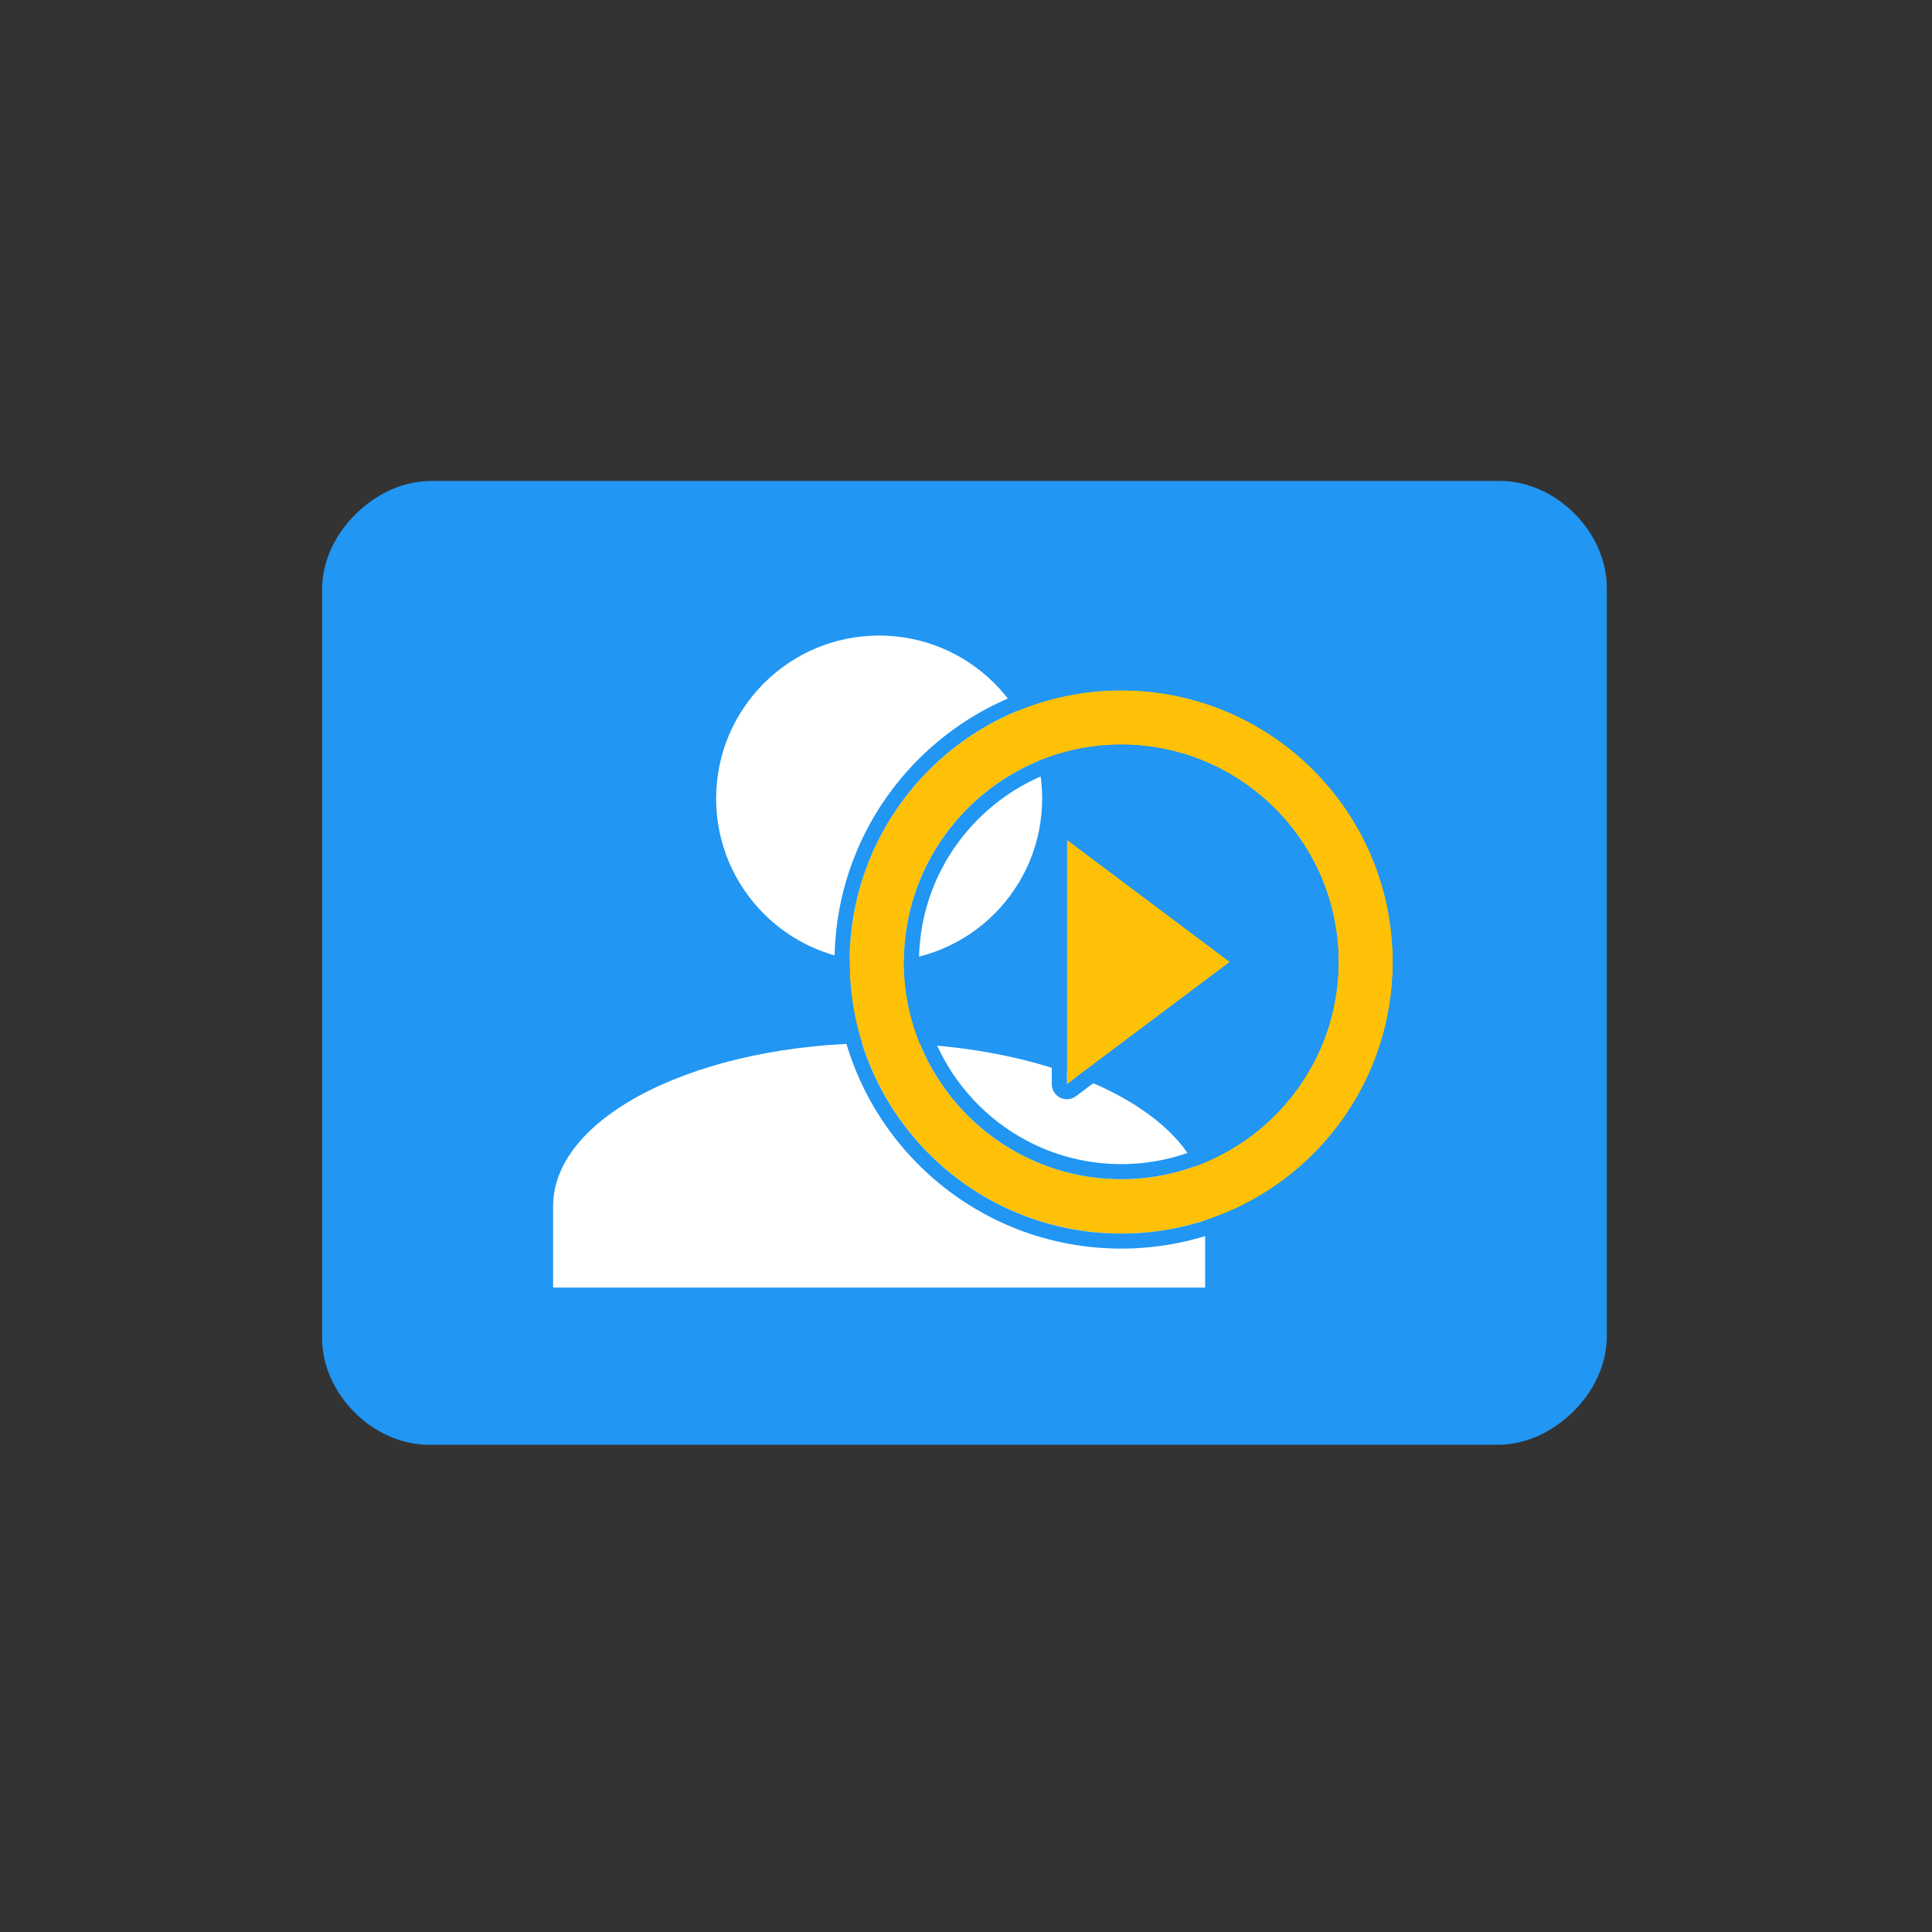 <?xml version="1.0" encoding="UTF-8" standalone="no"?><!DOCTYPE svg PUBLIC "-//W3C//DTD SVG 1.1//EN" "http://www.w3.org/Graphics/SVG/1.1/DTD/svg11.dtd"><svg width="100%" height="100%" viewBox="0 0 1067 1067" version="1.1" xmlns="http://www.w3.org/2000/svg" xmlns:xlink="http://www.w3.org/1999/xlink" xml:space="preserve" style="fill-rule:evenodd;clip-rule:evenodd;stroke-linejoin:round;stroke-miterlimit:1.414;"><rect x="0" y="0" width="1067" height="1067" fill="#333333" stroke="none"/><rect id="VisioConf" x="1.992" y="1.042" width="1062.5" height="1062.5" style="fill:none;"/><g><g><path d="M828.381,796.875l-590.278,0c-30.907,0 -59.028,-28.121 -59.028,-59.028l0,-413.194c0,-30.907 28.121,-59.028 59.028,-59.028l590.278,0c30.907,0 59.027,28.121 59.027,59.028l0,413.194c0,30.906 -28.119,59.026 -59.027,59.028Z" style="fill:#2196f3;"/><path id="account" d="M590.362,301.194c63.862,0 115.635,51.772 115.635,115.634c0,63.862 -51.773,115.635 -115.635,115.635c-63.863,0 -115.634,-51.773 -115.634,-115.635c0,-63.862 51.771,-115.634 115.634,-115.634Zm0,289.086c127.727,0 231.269,51.772 231.269,115.634l0,57.817l-462.537,0l0,-57.817c0,-63.862 103.542,-115.634 231.268,-115.634Z" style="fill:#fff;fill-rule:nonzero;"/></g></g><g><path d="M827.175,797.917l-590.278,0c-30.907,0 -59.028,-28.121 -59.028,-59.028l0,-413.195c0,-30.907 28.121,-59.027 59.028,-59.027l590.278,0c30.907,0 59.028,28.12 59.028,59.027l0,413.195c0,30.906 -28.119,59.026 -59.028,59.028Z" style="fill:#2196f3;"/><path id="account1" d="M485.529,351c49.72,0 90.028,40.307 90.028,90.028c0,49.72 -40.308,90.027 -90.028,90.027c-49.721,0 -90.028,-40.307 -90.028,-90.027c0,-49.721 40.307,-90.028 90.028,-90.028Zm0,225.069c99.443,0 180.056,40.308 180.056,90.028l0,45.014l-360.111,0l0,-45.014c0,-49.72 80.613,-90.028 180.055,-90.028Z" style="fill:#fff;fill-rule:nonzero;"/></g><path id="play.-circle.-outline" d="M619.22,651.25c-66.165,0 -120,-53.835 -120,-120c0,-66.165 53.835,-120 120,-120c66.165,0 120,53.835 120,120c0,66.165 -53.835,120 -120,120Zm0,-270c-82.845,0 -150,67.155 -150,150c0,82.845 67.155,150 150,150c82.845,0 150,-67.155 150,-150c0,-82.845 -67.155,-150 -150,-150Zm-30,217.5l90,-67.5l-90,-67.5l0,135Z" style="fill:#ffc107;fill-rule:nonzero;"/><path d="M620.242,372.92l1.022,0.01l1.021,0.016l1.018,0.022l1.016,0.029l1.016,0.036l1.013,0.041l1.012,0.048l1.012,0.055l1.009,0.061l1.007,0.067l1.005,0.073l1.004,0.079l1.004,0.086l1,0.093l0.997,0.098l0.998,0.104l0.995,0.111l0.993,0.116l0.992,0.123l0.989,0.129l0.988,0.135l0.987,0.142l0.983,0.147l0.981,0.153l0.98,0.159l0.978,0.165l0.976,0.171l0.975,0.177l0.971,0.183l0.97,0.189l0.968,0.195l0.964,0.201l0.964,0.206l0.961,0.213l0.96,0.218l0.957,0.224l0.954,0.23l0.953,0.236l0.949,0.241l0.948,0.247l0.946,0.252l0.943,0.259l0.94,0.264l0.938,0.269l0.937,0.276l0.935,0.281l0.931,0.286l0.928,0.292l0.926,0.298l0.924,0.303l0.92,0.308l0.92,0.314l0.916,0.32l0.914,0.325l0.911,0.33l0.909,0.336l0.905,0.341l0.903,0.347l0.901,0.352l0.898,0.357l0.895,0.363l0.892,0.367l0.89,0.373l0.887,0.379l0.884,0.383l0.88,0.389l0.879,0.393l0.877,0.4l0.872,0.404l0.869,0.409l0.867,0.415l0.864,0.419l0.862,0.425l0.857,0.43l0.855,0.434l0.853,0.44l0.849,0.445l0.846,0.45l0.842,0.454l0.84,0.459l0.837,0.465l0.834,0.469l0.831,0.475l0.827,0.479l0.824,0.483l0.821,0.489l0.818,0.494l0.814,0.498l0.811,0.503l0.808,0.508l0.805,0.512l0.801,0.517l0.799,0.522l0.795,0.527l0.79,0.531l0.788,0.536l0.784,0.54l0.782,0.545l0.778,0.549l0.774,0.554l0.77,0.558l0.768,0.564l0.763,0.568l0.76,0.571l0.757,0.577l0.752,0.58l0.75,0.586l0.746,0.59l0.742,0.594l0.738,0.598l0.735,0.602l0.732,0.608l0.727,0.612l0.723,0.614l0.72,0.62l0.716,0.624l0.712,0.628l0.709,0.633l0.705,0.637l0.701,0.641l0.696,0.645l0.693,0.648l0.689,0.653l0.685,0.658l0.681,0.661l0.678,0.665l0.673,0.669l0.669,0.673l0.666,0.678l0.662,0.682l0.656,0.684l0.653,0.689l0.65,0.694l0.645,0.697l0.64,0.701l0.637,0.704l0.632,0.709l0.629,0.712l0.623,0.716l0.62,0.719l0.616,0.725l0.611,0.727l0.608,0.731l0.602,0.735l0.598,0.737l0.594,0.743l0.59,0.746l0.585,0.749l0.581,0.753l0.577,0.757l0.571,0.76l0.568,0.763l0.563,0.767l0.559,0.772l0.554,0.774l0.549,0.776l0.545,0.782l0.541,0.785l0.535,0.787l0.531,0.792l0.526,0.794l0.523,0.798l0.517,0.802l0.512,0.805l0.508,0.807l0.503,0.811l0.499,0.816l0.492,0.817l0.489,0.82l0.484,0.825l0.48,0.828l0.474,0.831l0.469,0.833l0.464,0.836l0.46,0.84l0.455,0.844l0.449,0.844l0.445,0.849l0.44,0.854l0.434,0.854l0.43,0.858l0.425,0.862l0.419,0.864l0.415,0.867l0.409,0.869l0.404,0.873l0.399,0.876l0.394,0.877l0.389,0.882l0.384,0.885l0.378,0.886l0.373,0.889l0.368,0.893l0.362,0.895l0.357,0.898l0.352,0.901l0.346,0.902l0.342,0.907l0.336,0.909l0.33,0.91l0.325,0.914l0.319,0.916l0.314,0.918l0.309,0.921l0.303,0.925l0.298,0.926l0.292,0.929l0.286,0.931l0.281,0.933l0.276,0.937l0.269,0.939l0.264,0.94l0.259,0.943l0.252,0.946l0.247,0.948l0.241,0.949l0.236,0.953l0.23,0.955l0.224,0.956l0.218,0.96l0.212,0.96l0.207,0.964l0.201,0.965l0.195,0.968l0.189,0.97l0.183,0.971l0.177,0.975l0.171,0.976l0.165,0.977l0.159,0.981l0.153,0.981l0.148,0.984l0.141,0.986l0.135,0.987l0.129,0.99l0.123,0.992l0.116,0.993l0.111,0.995l0.104,0.997l0.098,0.999l0.092,1l0.086,1.002l0.08,1.004l0.073,1.006l0.067,1.008l0.061,1.008l0.055,1.011l0.048,1.012l0.041,1.014l0.036,1.016l0.029,1.016l0.022,1.018l0.016,1.021l0.01,1.021l0.003,1.023l-0.003,1.022l-0.01,1.022l-0.016,1.021l-0.022,1.018l-0.029,1.016l-0.036,1.016l-0.041,1.013l-0.048,1.013l-0.055,1.011l-0.061,1.008l-0.067,1.008l-0.073,1.006l-0.08,1.004l-0.086,1.002l-0.092,1l-0.098,0.998l-0.104,0.998l-0.111,0.995l-0.116,0.993l-0.123,0.992l-0.129,0.99l-0.135,0.987l-0.141,0.986l-0.148,0.984l-0.153,0.981l-0.159,0.981l-0.165,0.977l-0.171,0.976l-0.177,0.975l-0.183,0.971l-0.189,0.97l-0.195,0.968l-0.201,0.965l-0.207,0.963l-0.212,0.962l-0.218,0.959l-0.224,0.955l-0.23,0.956l-0.236,0.953l-0.241,0.95l-0.247,0.947l-0.252,0.946l-0.259,0.943l-0.264,0.94l-0.27,0.939l-0.275,0.937l-0.281,0.933l-0.286,0.931l-0.292,0.928l-0.298,0.927l-0.303,0.925l-0.309,0.92l-0.314,0.919l-0.319,0.916l-0.325,0.914l-0.33,0.911l-0.336,0.908l-0.341,0.906l-0.347,0.903l-0.352,0.901l-0.357,0.898l-0.362,0.895l-0.369,0.893l-0.372,0.889l-0.378,0.886l-0.384,0.885l-0.389,0.881l-0.394,0.878l-0.399,0.876l-0.404,0.873l-0.41,0.87l-0.414,0.866l-0.419,0.864l-0.425,0.862l-0.43,0.857l-0.434,0.855l-0.44,0.853l-0.445,0.849l-0.449,0.845l-0.455,0.844l-0.46,0.84l-0.464,0.836l-0.469,0.833l-0.474,0.831l-0.48,0.828l-0.484,0.824l-0.488,0.821l-0.493,0.817l-0.499,0.816l-0.503,0.811l-0.508,0.807l-0.512,0.804l-0.517,0.802l-0.523,0.799l-0.526,0.794l-0.531,0.792l-0.536,0.788l-0.54,0.784l-0.545,0.781l-0.55,0.778l-0.553,0.773l-0.559,0.771l-0.563,0.768l-0.568,0.763l-0.572,0.761l-0.576,0.756l-0.581,0.753l-0.585,0.749l-0.589,0.745l-0.595,0.743l-0.598,0.738l-0.602,0.735l-0.608,0.731l-0.611,0.728l-0.616,0.723l-0.619,0.72l-0.624,0.716l-0.629,0.712l-0.632,0.709l-0.637,0.705l-0.641,0.7l-0.643,0.696l-0.65,0.694l-0.654,0.69l-0.657,0.685l-0.661,0.68l-0.666,0.679l-0.669,0.672l-0.672,0.669l-0.679,0.666l-0.681,0.661l-0.685,0.658l-0.689,0.653l-0.693,0.648l-0.697,0.646l-0.7,0.64l-0.705,0.637l-0.709,0.633l-0.712,0.628l-0.716,0.624l-0.72,0.62l-0.723,0.614l-0.727,0.612l-0.733,0.608l-0.734,0.602l-0.738,0.598l-0.742,0.594l-0.745,0.589l-0.75,0.586l-0.753,0.581l-0.757,0.577l-0.76,0.572l-0.763,0.567l-0.767,0.563l-0.771,0.559l-0.774,0.554l-0.778,0.549l-0.782,0.545l-0.784,0.54l-0.788,0.536l-0.79,0.531l-0.795,0.527l-0.799,0.522l-0.801,0.517l-0.805,0.513l-0.808,0.507l-0.81,0.503l-0.815,0.498l-0.818,0.494l-0.821,0.489l-0.824,0.483l-0.827,0.479l-0.831,0.475l-0.834,0.469l-0.837,0.465l-0.84,0.459l-0.842,0.454l-0.846,0.45l-0.849,0.445l-0.853,0.44l-0.855,0.434l-0.857,0.43l-0.862,0.425l-0.864,0.419l-0.867,0.415l-0.869,0.409l-0.872,0.404l-0.877,0.4l-0.879,0.393l-0.88,0.389l-0.884,0.383l-0.887,0.379l-0.89,0.373l-0.892,0.367l-0.895,0.363l-0.898,0.357l-0.901,0.352l-0.903,0.347l-0.905,0.341l-0.909,0.336l-0.911,0.33l-0.914,0.325l-0.916,0.32l-0.92,0.314l-0.92,0.308l-0.924,0.303l-0.926,0.298l-0.928,0.292l-0.931,0.286l-0.935,0.281l-0.937,0.276l-0.938,0.269l-0.94,0.264l-0.943,0.259l-0.946,0.252l-0.948,0.247l-0.949,0.241l-0.953,0.236l-0.954,0.23l-0.957,0.224l-0.96,0.218l-0.961,0.213l-0.964,0.206l-0.964,0.201l-0.968,0.195l-0.97,0.189l-0.971,0.183l-0.975,0.177l-0.976,0.171l-0.978,0.165l-0.979,0.159l-0.982,0.154l-0.984,0.147l-0.986,0.141l-0.988,0.135l-0.989,0.129l-0.992,0.123l-0.993,0.116l-0.995,0.111l-0.997,0.104l-0.998,0.099l-1.001,0.092l-1.003,0.086l-1.004,0.079l-1.005,0.073l-1.007,0.067l-1.009,0.061l-1.012,0.055l-1.012,0.048l-1.013,0.041l-1.015,0.036l-1.017,0.029l-1.019,0.022l-1.02,0.016l-1.021,0.01l-1.023,0.003l-1.024,-0.003l-1.02,-0.01l-1.02,-0.016l-1.019,-0.022l-1.017,-0.029l-1.015,-0.036l-1.014,-0.041l-1.011,-0.048l-1.012,-0.055l-1.009,-0.061l-1.007,-0.067l-1.005,-0.073l-1.004,-0.079l-1.003,-0.086l-1.001,-0.092l-0.999,-0.099l-0.996,-0.104l-0.995,-0.111l-0.993,-0.116l-0.992,-0.123l-0.989,-0.129l-0.988,-0.135l-0.986,-0.141l-0.984,-0.147l-0.982,-0.154l-0.98,-0.159l-0.977,-0.165l-0.976,-0.171l-0.975,-0.177l-0.971,-0.183l-0.97,-0.189l-0.968,-0.195l-0.964,-0.201l-0.964,-0.206l-0.962,-0.213l-0.959,-0.218l-0.957,-0.224l-0.954,-0.23l-0.953,-0.236l-0.95,-0.241l-0.947,-0.247l-0.946,-0.252l-0.943,-0.259l-0.941,-0.264l-0.938,-0.269l-0.936,-0.276l-0.935,-0.281l-0.931,-0.286l-0.928,-0.292l-0.926,-0.298l-0.924,-0.303l-0.921,-0.308l-0.919,-0.314l-0.916,-0.32l-0.914,-0.325l-0.911,-0.33l-0.909,-0.336l-0.906,-0.341l-0.903,-0.347l-0.9,-0.352l-0.898,-0.357l-0.895,-0.363l-0.892,-0.367l-0.89,-0.373l-0.887,-0.379l-0.884,-0.383l-0.881,-0.389l-0.878,-0.393l-0.877,-0.4l-0.872,-0.404l-0.87,-0.41l-0.866,-0.414l-0.864,-0.419l-0.862,-0.425l-0.858,-0.43l-0.854,-0.434l-0.853,-0.44l-0.849,-0.445l-0.846,-0.45l-0.843,-0.454l-0.84,-0.459l-0.836,-0.465l-0.835,-0.469l-0.83,-0.475l-0.827,-0.478l-0.824,-0.484l-0.821,-0.489l-0.818,-0.494l-0.815,-0.498l-0.811,-0.503l-0.807,-0.507l-0.805,-0.513l-0.802,-0.517l-0.798,-0.522l-0.795,-0.527l-0.791,-0.531l-0.787,-0.536l-0.785,-0.54l-0.781,-0.545l-0.777,-0.549l-0.775,-0.554l-0.771,-0.559l-0.767,-0.563l-0.763,-0.567l-0.76,-0.572l-0.757,-0.577l-0.753,-0.581l-0.75,-0.585l-0.745,-0.589l-0.742,-0.595l-0.738,-0.598l-0.735,-0.602l-0.731,-0.608l-0.728,-0.611l-0.723,-0.616l-0.72,-0.619l-0.716,-0.624l-0.712,-0.628l-0.709,-0.633l-0.704,-0.637l-0.701,-0.64l-0.697,-0.646l-0.693,-0.648l-0.689,-0.653l-0.686,-0.658l-0.681,-0.661l-0.677,-0.665l-0.674,-0.67l-0.669,-0.673l-0.665,-0.677l-0.661,-0.681l-0.658,-0.686l-0.653,-0.689l-0.649,-0.693l-0.644,-0.697l-0.641,-0.7l-0.637,-0.705l-0.633,-0.709l-0.628,-0.712l-0.624,-0.716l-0.619,-0.72l-0.616,-0.723l-0.612,-0.728l-0.607,-0.731l-0.602,-0.735l-0.599,-0.738l-0.594,-0.743l-0.589,-0.744l-0.585,-0.75l-0.581,-0.753l-0.576,-0.756l-0.573,-0.761l-0.567,-0.764l-0.564,-0.767l-0.558,-0.77l-0.553,-0.774l-0.551,-0.779l-0.544,-0.78l-0.54,-0.784l-0.536,-0.788l-0.531,-0.792l-0.527,-0.794l-0.522,-0.799l-0.517,-0.802l-0.512,-0.804l-0.508,-0.808l-0.503,-0.811l-0.498,-0.814l-0.494,-0.818l-0.489,-0.821l-0.483,-0.824l-0.48,-0.828l-0.474,-0.83l-0.469,-0.834l-0.465,-0.837l-0.459,-0.839l-0.454,-0.843l-0.45,-0.846l-0.445,-0.849l-0.44,-0.852l-0.434,-0.856l-0.43,-0.857l-0.425,-0.861l-0.419,-0.865l-0.415,-0.866l-0.409,-0.871l-0.404,-0.872l-0.399,-0.876l-0.394,-0.878l-0.389,-0.881l-0.384,-0.885l-0.378,-0.886l-0.373,-0.889l-0.368,-0.893l-0.362,-0.895l-0.357,-0.898l-0.352,-0.901l-0.347,-0.903l-0.341,-0.905l-0.336,-0.909l-0.33,-0.911l-0.325,-0.913l-0.319,-0.916l-0.315,-0.92l-0.308,-0.921l-0.303,-0.924l-0.298,-0.926l-0.292,-0.929l-0.287,-0.931l-0.28,-0.934l-0.275,-0.936l-0.27,-0.938l-0.264,-0.941l-0.259,-0.943l-0.252,-0.946l-0.247,-0.947l-0.242,-0.951l-0.235,-0.952l-0.23,-0.955l-0.224,-0.956l-0.218,-0.959l-0.213,-0.962l-0.206,-0.963l-0.201,-0.966l-0.195,-0.967l-0.189,-0.97l-0.183,-0.972l-0.177,-0.974l-0.171,-0.976l-0.165,-0.977l-0.159,-0.98l-0.153,-0.982l-0.148,-0.984l-0.141,-0.986l-0.135,-0.988l-0.129,-0.989l-0.123,-0.992l-0.116,-0.993l-0.111,-0.995l-0.104,-0.998l-0.099,-0.998l-0.092,-1l-0.086,-1.003l-0.079,-1.004l-0.073,-1.005l-0.067,-1.007l-0.061,-1.009l-0.055,-1.011l-0.048,-1.012l-0.041,-1.014l-0.036,-1.016l-0.029,-1.017l-0.022,-1.017l-0.017,-1.021l-0.009,-1.022l-0.003,-1.022l0.003,-1.023l0.009,-1.021l0.017,-1.021l0.022,-1.018l0.029,-1.016l0.036,-1.016l0.041,-1.014l0.048,-1.012l0.055,-1.011l0.061,-1.009l0.067,-1.007l0.073,-1.005l0.079,-1.004l0.086,-1.003l0.092,-1.001l0.099,-0.998l0.104,-0.997l0.111,-0.995l0.116,-0.994l0.123,-0.991l0.129,-0.989l0.135,-0.988l0.141,-0.986l0.148,-0.984l0.153,-0.982l0.159,-0.98l0.165,-0.977l0.171,-0.976l0.177,-0.974l0.183,-0.972l0.189,-0.97l0.195,-0.968l0.201,-0.965l0.207,-0.964l0.212,-0.96l0.218,-0.96l0.224,-0.956l0.23,-0.955l0.235,-0.952l0.242,-0.95l0.247,-0.948l0.252,-0.946l0.259,-0.943l0.264,-0.941l0.269,-0.938l0.276,-0.936l0.28,-0.934l0.287,-0.931l0.292,-0.929l0.298,-0.926l0.303,-0.924l0.308,-0.921l0.315,-0.92l0.319,-0.916l0.325,-0.913l0.33,-0.911l0.336,-0.909l0.341,-0.906l0.347,-0.902l0.352,-0.901l0.357,-0.898l0.362,-0.895l0.368,-0.893l0.373,-0.889l0.378,-0.886l0.384,-0.885l0.389,-0.882l0.394,-0.877l0.399,-0.876l0.404,-0.873l0.409,-0.869l0.415,-0.868l0.419,-0.864l0.425,-0.861l0.43,-0.858l0.434,-0.854l0.44,-0.853l0.445,-0.849l0.45,-0.846l0.454,-0.842l0.459,-0.841l0.465,-0.836l0.469,-0.834l0.474,-0.831l0.48,-0.827l0.484,-0.824l0.488,-0.821l0.494,-0.818l0.498,-0.814l0.503,-0.811l0.508,-0.808l0.512,-0.805l0.517,-0.802l0.522,-0.798l0.527,-0.794l0.531,-0.792l0.536,-0.787l0.54,-0.785l0.545,-0.781l0.549,-0.778l0.554,-0.774l0.559,-0.77l0.563,-0.767l0.567,-0.764l0.572,-0.76l0.577,-0.757l0.581,-0.753l0.585,-0.749l0.59,-0.746l0.594,-0.742l0.598,-0.738l0.602,-0.735l0.607,-0.731l0.612,-0.727l0.616,-0.725l0.62,-0.719l0.623,-0.716l0.628,-0.712l0.633,-0.709l0.636,-0.704l0.641,-0.701l0.645,-0.697l0.65,-0.694l0.652,-0.688l0.657,-0.685l0.662,-0.682l0.665,-0.677l0.669,-0.673l0.674,-0.67l0.677,-0.665l0.681,-0.661l0.686,-0.658l0.689,-0.653l0.693,-0.648l0.696,-0.645l0.702,-0.642l0.704,-0.636l0.709,-0.633l0.712,-0.628l0.716,-0.624l0.72,-0.619l0.723,-0.616l0.728,-0.611l0.731,-0.607l0.735,-0.603l0.738,-0.598l0.742,-0.594l0.746,-0.59l0.749,-0.586l0.753,-0.58l0.757,-0.577l0.76,-0.572l0.763,-0.567l0.768,-0.563l0.77,-0.559l0.775,-0.554l0.777,-0.549l0.781,-0.545l0.785,-0.54l0.787,-0.536l0.791,-0.531l0.795,-0.527l0.798,-0.522l0.802,-0.517l0.805,-0.512l0.807,-0.508l0.812,-0.503l0.814,-0.498l0.818,-0.494l0.821,-0.489l0.824,-0.484l0.827,-0.478l0.83,-0.475l0.835,-0.469l0.836,-0.465l0.84,-0.459l0.843,-0.454l0.846,-0.45l0.849,-0.445l0.853,-0.44l0.854,-0.434l0.858,-0.43l0.862,-0.425l0.864,-0.419l0.866,-0.415l0.87,-0.409l0.872,-0.404l0.877,-0.4l0.878,-0.393l0.881,-0.389l0.884,-0.383l0.887,-0.379l0.89,-0.373l0.892,-0.367l0.895,-0.363l0.898,-0.357l0.9,-0.352l0.903,-0.347l0.906,-0.341l0.909,-0.336l0.911,-0.33l0.914,-0.325l0.916,-0.32l0.919,-0.314l0.921,-0.308l0.924,-0.303l0.926,-0.298l0.928,-0.292l0.931,-0.286l0.935,-0.281l0.936,-0.276l0.938,-0.269l0.941,-0.264l0.943,-0.259l0.946,-0.252l0.947,-0.247l0.95,-0.241l0.953,-0.236l0.954,-0.23l0.957,-0.224l0.959,-0.218l0.962,-0.213l0.964,-0.206l0.964,-0.201l0.968,-0.195l0.97,-0.189l0.971,-0.183l0.975,-0.177l0.976,-0.171l0.977,-0.165l0.981,-0.159l0.981,-0.153l0.983,-0.147l0.987,-0.142l0.988,-0.135l0.989,-0.129l0.992,-0.123l0.993,-0.116l0.995,-0.111l0.997,-0.104l0.998,-0.098l1,-0.093l1.004,-0.086l1.004,-0.079l1.005,-0.073l1.007,-0.067l1.009,-0.061l1.012,-0.055l1.011,-0.048l1.014,-0.041l1.016,-0.036l1.016,-0.029l1.018,-0.022l1.021,-0.016l1.021,-0.01l1.023,-0.003l1.022,0.003Zm-1.992,8.333l-0.969,0.009l-0.967,0.016l-0.966,0.021l-0.964,0.027l-0.963,0.034l-0.961,0.04l-0.959,0.045l-0.958,0.052l-0.957,0.057l-0.954,0.064l-0.953,0.069l-0.952,0.076l-0.95,0.081l-0.948,0.087l-0.946,0.093l-0.945,0.099l-0.943,0.105l-0.941,0.111l-0.939,0.116l-0.938,0.122l-0.935,0.128l-0.934,0.134l-0.932,0.139l-0.93,0.145l-0.929,0.151l-0.926,0.157l-0.924,0.162l-0.923,0.168l-0.92,0.173l-0.919,0.179l-0.916,0.184l-0.914,0.19l-0.913,0.196l-0.91,0.201l-0.908,0.207l-0.907,0.212l-0.904,0.218l-0.901,0.223l-0.9,0.228l-0.898,0.234l-0.895,0.239l-0.893,0.245l-0.891,0.25l-0.889,0.256l-0.886,0.26l-0.885,0.266l-0.881,0.272l-0.88,0.276l-0.877,0.282l-0.875,0.287l-0.872,0.292l-0.87,0.297l-0.868,0.303l-0.865,0.308l-0.863,0.313l-0.86,0.318l-0.858,0.323l-0.855,0.328l-0.853,0.333l-0.851,0.338l-0.847,0.344l-0.845,0.348l-0.843,0.353l-0.84,0.359l-0.837,0.363l-0.835,0.368l-0.832,0.373l-0.829,0.378l-0.826,0.383l-0.824,0.388l-0.821,0.392l-0.819,0.398l-0.815,0.402l-0.813,0.407l-0.81,0.411l-0.807,0.417l-0.804,0.421l-0.802,0.426l-0.798,0.431l-0.796,0.435l-0.792,0.44l-0.79,0.445l-0.787,0.449l-0.783,0.454l-0.781,0.458l-0.778,0.463l-0.775,0.467l-0.771,0.472l-0.769,0.477l-0.765,0.481l-0.763,0.486l-0.759,0.49l-0.756,0.494l-0.753,0.499l-0.75,0.503l-0.746,0.508l-0.743,0.512l-0.74,0.516l-0.737,0.521l-0.734,0.524l-0.73,0.53l-0.727,0.533l-0.723,0.538l-0.721,0.542l-0.717,0.546l-0.713,0.551l-0.71,0.554l-0.707,0.559l-0.703,0.563l-0.7,0.567l-0.696,0.571l-0.693,0.575l-0.689,0.579l-0.686,0.584l-0.682,0.587l-0.678,0.591l-0.675,0.596l-0.672,0.599l-0.668,0.603l-0.664,0.608l-0.66,0.611l-0.657,0.615l-0.653,0.619l-0.649,0.623l-0.646,0.626l-0.642,0.631l-0.638,0.634l-0.634,0.638l-0.631,0.642l-0.626,0.646l-0.623,0.649l-0.619,0.653l-0.615,0.657l-0.611,0.66l-0.608,0.664l-0.603,0.668l-0.599,0.672l-0.596,0.675l-0.591,0.678l-0.587,0.682l-0.584,0.686l-0.579,0.689l-0.575,0.693l-0.571,0.696l-0.567,0.7l-0.563,0.703l-0.559,0.707l-0.554,0.71l-0.551,0.713l-0.546,0.717l-0.542,0.721l-0.538,0.723l-0.533,0.727l-0.53,0.73l-0.524,0.734l-0.521,0.737l-0.516,0.74l-0.512,0.743l-0.508,0.747l-0.503,0.749l-0.499,0.753l-0.494,0.756l-0.49,0.759l-0.486,0.763l-0.481,0.765l-0.477,0.769l-0.472,0.771l-0.467,0.775l-0.463,0.778l-0.458,0.781l-0.454,0.783l-0.449,0.787l-0.445,0.79l-0.44,0.792l-0.435,0.796l-0.431,0.798l-0.426,0.802l-0.421,0.804l-0.417,0.807l-0.411,0.81l-0.407,0.813l-0.402,0.815l-0.398,0.819l-0.392,0.821l-0.388,0.824l-0.383,0.826l-0.378,0.829l-0.373,0.832l-0.368,0.835l-0.363,0.837l-0.359,0.84l-0.353,0.843l-0.348,0.845l-0.344,0.848l-0.338,0.85l-0.333,0.853l-0.328,0.855l-0.323,0.858l-0.318,0.86l-0.313,0.863l-0.308,0.865l-0.303,0.868l-0.297,0.87l-0.292,0.872l-0.287,0.875l-0.282,0.877l-0.277,0.88l-0.271,0.882l-0.266,0.884l-0.26,0.886l-0.256,0.889l-0.25,0.891l-0.245,0.893l-0.239,0.895l-0.234,0.898l-0.228,0.9l-0.223,0.901l-0.218,0.904l-0.212,0.907l-0.207,0.908l-0.201,0.91l-0.196,0.913l-0.19,0.914l-0.184,0.916l-0.179,0.919l-0.174,0.92l-0.167,0.923l-0.162,0.924l-0.157,0.927l-0.151,0.928l-0.145,0.93l-0.139,0.932l-0.134,0.934l-0.128,0.935l-0.122,0.938l-0.116,0.939l-0.111,0.941l-0.105,0.943l-0.099,0.945l-0.093,0.946l-0.087,0.948l-0.081,0.95l-0.076,0.952l-0.069,0.953l-0.064,0.954l-0.057,0.957l-0.052,0.958l-0.045,0.959l-0.04,0.961l-0.034,0.963l-0.027,0.964l-0.021,0.966l-0.016,0.967l-0.009,0.969l-0.003,0.97l0.003,0.97l0.009,0.969l0.016,0.967l0.021,0.966l0.027,0.964l0.034,0.962l0.04,0.962l0.045,0.959l0.052,0.958l0.057,0.956l0.064,0.955l0.069,0.953l0.076,0.952l0.081,0.949l0.087,0.949l0.093,0.946l0.099,0.945l0.105,0.942l0.111,0.942l0.116,0.939l0.122,0.937l0.128,0.936l0.134,0.934l0.139,0.932l0.145,0.93l0.151,0.928l0.157,0.927l0.162,0.924l0.167,0.922l0.174,0.921l0.179,0.918l0.184,0.917l0.19,0.914l0.196,0.913l0.201,0.91l0.207,0.908l0.212,0.906l0.218,0.904l0.223,0.902l0.228,0.9l0.234,0.898l0.239,0.895l0.245,0.893l0.25,0.891l0.256,0.889l0.26,0.886l0.266,0.884l0.271,0.882l0.277,0.88l0.282,0.877l0.287,0.875l0.292,0.872l0.297,0.87l0.303,0.868l0.308,0.865l0.313,0.863l0.318,0.86l0.323,0.858l0.328,0.855l0.333,0.853l0.338,0.85l0.344,0.848l0.348,0.845l0.353,0.843l0.359,0.84l0.363,0.837l0.368,0.834l0.373,0.832l0.378,0.83l0.383,0.826l0.388,0.824l0.392,0.821l0.398,0.818l0.402,0.816l0.407,0.813l0.411,0.81l0.417,0.807l0.421,0.804l0.426,0.801l0.431,0.799l0.435,0.795l0.44,0.793l0.445,0.79l0.449,0.787l0.454,0.783l0.458,0.781l0.463,0.778l0.467,0.774l0.472,0.772l0.477,0.769l0.481,0.765l0.486,0.762l0.49,0.76l0.494,0.756l0.499,0.753l0.503,0.749l0.508,0.747l0.512,0.743l0.516,0.74l0.521,0.737l0.524,0.734l0.53,0.73l0.533,0.727l0.538,0.723l0.542,0.721l0.546,0.716l0.551,0.714l0.554,0.71l0.559,0.707l0.563,0.703l0.567,0.7l0.571,0.696l0.575,0.693l0.579,0.689l0.584,0.686l0.587,0.682l0.591,0.678l0.596,0.675l0.599,0.672l0.603,0.667l0.608,0.665l0.611,0.66l0.615,0.657l0.619,0.653l0.623,0.649l0.626,0.646l0.631,0.642l0.634,0.638l0.638,0.634l0.642,0.631l0.646,0.626l0.649,0.623l0.653,0.619l0.657,0.615l0.66,0.611l0.664,0.607l0.668,0.604l0.672,0.599l0.675,0.595l0.678,0.592l0.682,0.587l0.686,0.584l0.689,0.579l0.693,0.575l0.696,0.571l0.7,0.567l0.703,0.563l0.707,0.559l0.71,0.554l0.713,0.551l0.717,0.546l0.721,0.542l0.723,0.538l0.727,0.533l0.73,0.529l0.734,0.525l0.737,0.521l0.74,0.516l0.743,0.512l0.746,0.508l0.75,0.503l0.753,0.499l0.756,0.494l0.759,0.49l0.763,0.486l0.765,0.481l0.769,0.476l0.771,0.472l0.775,0.468l0.778,0.463l0.781,0.458l0.783,0.454l0.787,0.449l0.79,0.445l0.792,0.44l0.796,0.435l0.798,0.431l0.802,0.426l0.804,0.421l0.807,0.416l0.81,0.412l0.813,0.407l0.815,0.402l0.819,0.398l0.821,0.392l0.824,0.388l0.826,0.383l0.829,0.378l0.832,0.373l0.835,0.368l0.837,0.363l0.84,0.359l0.843,0.353l0.845,0.348l0.847,0.343l0.851,0.339l0.853,0.333l0.855,0.328l0.858,0.323l0.86,0.318l0.863,0.313l0.865,0.308l0.868,0.302l0.87,0.298l0.872,0.292l0.875,0.287l0.877,0.282l0.88,0.276l0.881,0.272l0.885,0.266l0.886,0.26l0.889,0.256l0.891,0.25l0.893,0.245l0.895,0.239l0.898,0.234l0.9,0.228l0.901,0.223l0.904,0.218l0.907,0.212l0.908,0.207l0.91,0.201l0.913,0.196l0.914,0.19l0.916,0.184l0.919,0.179l0.92,0.173l0.923,0.168l0.924,0.162l0.926,0.157l0.929,0.151l0.93,0.145l0.932,0.139l0.934,0.134l0.935,0.128l0.938,0.122l0.939,0.116l0.941,0.111l0.943,0.105l0.945,0.099l0.946,0.093l0.948,0.087l0.95,0.081l0.952,0.076l0.953,0.069l0.954,0.064l0.957,0.057l0.958,0.052l0.959,0.045l0.961,0.04l0.963,0.034l0.964,0.027l0.966,0.021l0.967,0.016l0.969,0.009l0.97,0.003l0.97,-0.003l0.969,-0.009l0.967,-0.016l0.966,-0.021l0.964,-0.027l0.962,-0.034l0.962,-0.04l0.959,-0.045l0.958,-0.052l0.956,-0.057l0.955,-0.064l0.953,-0.069l0.952,-0.076l0.949,-0.081l0.949,-0.087l0.946,-0.093l0.945,-0.099l0.942,-0.105l0.942,-0.111l0.939,-0.116l0.937,-0.122l0.936,-0.128l0.934,-0.134l0.932,-0.139l0.93,-0.145l0.928,-0.151l0.927,-0.157l0.924,-0.162l0.922,-0.168l0.921,-0.173l0.918,-0.179l0.917,-0.184l0.914,-0.19l0.913,-0.196l0.91,-0.201l0.908,-0.207l0.906,-0.212l0.904,-0.218l0.902,-0.223l0.9,-0.228l0.898,-0.234l0.895,-0.239l0.893,-0.245l0.891,-0.25l0.889,-0.256l0.886,-0.26l0.884,-0.266l0.882,-0.272l0.88,-0.276l0.877,-0.282l0.875,-0.287l0.872,-0.292l0.87,-0.298l0.868,-0.302l0.865,-0.308l0.863,-0.313l0.86,-0.318l0.858,-0.323l0.855,-0.328l0.853,-0.333l0.85,-0.339l0.848,-0.343l0.845,-0.348l0.843,-0.353l0.84,-0.359l0.837,-0.363l0.834,-0.368l0.832,-0.373l0.83,-0.378l0.826,-0.383l0.824,-0.388l0.821,-0.392l0.818,-0.398l0.816,-0.402l0.813,-0.407l0.81,-0.412l0.807,-0.416l0.804,-0.421l0.801,-0.426l0.799,-0.431l0.795,-0.435l0.793,-0.44l0.79,-0.445l0.786,-0.449l0.784,-0.454l0.781,-0.458l0.778,-0.463l0.774,-0.468l0.772,-0.472l0.769,-0.476l0.765,-0.481l0.762,-0.486l0.76,-0.49l0.756,-0.494l0.753,-0.499l0.749,-0.503l0.747,-0.508l0.743,-0.512l0.74,-0.516l0.737,-0.521l0.734,-0.525l0.73,-0.529l0.727,-0.533l0.723,-0.538l0.721,-0.542l0.716,-0.546l0.714,-0.551l0.71,-0.554l0.707,-0.559l0.703,-0.563l0.7,-0.567l0.696,-0.571l0.693,-0.575l0.689,-0.579l0.686,-0.584l0.682,-0.587l0.678,-0.592l0.675,-0.595l0.672,-0.599l0.667,-0.604l0.665,-0.607l0.66,-0.611l0.657,-0.615l0.653,-0.619l0.649,-0.623l0.646,-0.626l0.642,-0.631l0.638,-0.634l0.634,-0.638l0.631,-0.642l0.626,-0.646l0.623,-0.649l0.619,-0.653l0.615,-0.657l0.611,-0.66l0.607,-0.665l0.604,-0.667l0.599,-0.672l0.595,-0.675l0.592,-0.678l0.587,-0.682l0.583,-0.686l0.58,-0.689l0.575,-0.693l0.571,-0.696l0.567,-0.7l0.563,-0.703l0.559,-0.707l0.554,-0.71l0.551,-0.714l0.546,-0.716l0.542,-0.721l0.538,-0.723l0.533,-0.727l0.529,-0.73l0.525,-0.734l0.521,-0.737l0.516,-0.74l0.512,-0.743l0.508,-0.747l0.503,-0.749l0.499,-0.753l0.494,-0.756l0.49,-0.76l0.486,-0.762l0.481,-0.765l0.476,-0.769l0.472,-0.772l0.468,-0.774l0.463,-0.778l0.458,-0.781l0.454,-0.783l0.449,-0.787l0.445,-0.79l0.44,-0.793l0.435,-0.795l0.431,-0.799l0.426,-0.801l0.421,-0.804l0.416,-0.807l0.412,-0.81l0.407,-0.813l0.402,-0.816l0.398,-0.818l0.392,-0.821l0.388,-0.824l0.383,-0.826l0.378,-0.83l0.373,-0.832l0.368,-0.834l0.363,-0.837l0.359,-0.84l0.353,-0.843l0.348,-0.845l0.343,-0.848l0.339,-0.85l0.333,-0.853l0.328,-0.855l0.323,-0.858l0.318,-0.86l0.313,-0.863l0.308,-0.865l0.302,-0.868l0.298,-0.87l0.292,-0.872l0.287,-0.875l0.282,-0.877l0.276,-0.88l0.272,-0.882l0.266,-0.884l0.26,-0.886l0.256,-0.889l0.25,-0.891l0.244,-0.893l0.24,-0.895l0.234,-0.898l0.228,-0.9l0.223,-0.902l0.218,-0.904l0.212,-0.906l0.207,-0.908l0.201,-0.91l0.195,-0.913l0.191,-0.914l0.184,-0.917l0.179,-0.918l0.173,-0.921l0.168,-0.922l0.162,-0.924l0.157,-0.927l0.151,-0.928l0.145,-0.93l0.139,-0.932l0.134,-0.934l0.128,-0.936l0.122,-0.937l0.116,-0.939l0.111,-0.942l0.105,-0.942l0.099,-0.945l0.093,-0.946l0.087,-0.949l0.081,-0.949l0.076,-0.952l0.069,-0.953l0.064,-0.955l0.057,-0.956l0.052,-0.958l0.045,-0.959l0.04,-0.962l0.033,-0.962l0.028,-0.964l0.021,-0.966l0.016,-0.967l0.009,-0.969l0.003,-0.97l-0.003,-0.97l-0.009,-0.969l-0.016,-0.967l-0.021,-0.966l-0.028,-0.964l-0.033,-0.963l-0.04,-0.961l-0.045,-0.959l-0.052,-0.958l-0.057,-0.957l-0.064,-0.954l-0.069,-0.953l-0.076,-0.952l-0.081,-0.95l-0.087,-0.948l-0.093,-0.946l-0.099,-0.945l-0.105,-0.943l-0.111,-0.941l-0.116,-0.939l-0.122,-0.938l-0.128,-0.935l-0.134,-0.934l-0.139,-0.932l-0.145,-0.93l-0.151,-0.928l-0.157,-0.927l-0.162,-0.924l-0.168,-0.923l-0.173,-0.92l-0.179,-0.919l-0.184,-0.916l-0.191,-0.914l-0.195,-0.913l-0.201,-0.91l-0.207,-0.908l-0.212,-0.907l-0.218,-0.904l-0.223,-0.901l-0.228,-0.9l-0.234,-0.898l-0.24,-0.895l-0.244,-0.893l-0.25,-0.891l-0.256,-0.889l-0.26,-0.886l-0.266,-0.884l-0.272,-0.882l-0.276,-0.88l-0.282,-0.877l-0.287,-0.875l-0.292,-0.872l-0.298,-0.87l-0.302,-0.868l-0.308,-0.865l-0.313,-0.863l-0.318,-0.86l-0.323,-0.858l-0.328,-0.855l-0.333,-0.853l-0.339,-0.85l-0.343,-0.848l-0.348,-0.845l-0.353,-0.843l-0.359,-0.84l-0.363,-0.837l-0.368,-0.835l-0.373,-0.832l-0.378,-0.829l-0.383,-0.826l-0.388,-0.824l-0.392,-0.821l-0.398,-0.819l-0.402,-0.815l-0.407,-0.813l-0.412,-0.81l-0.416,-0.807l-0.421,-0.804l-0.426,-0.802l-0.431,-0.798l-0.435,-0.796l-0.44,-0.792l-0.445,-0.79l-0.449,-0.787l-0.454,-0.783l-0.458,-0.781l-0.463,-0.778l-0.468,-0.775l-0.472,-0.771l-0.476,-0.769l-0.481,-0.765l-0.486,-0.763l-0.49,-0.759l-0.494,-0.756l-0.499,-0.753l-0.503,-0.749l-0.508,-0.747l-0.512,-0.743l-0.516,-0.74l-0.521,-0.737l-0.525,-0.734l-0.529,-0.73l-0.533,-0.727l-0.538,-0.723l-0.542,-0.721l-0.546,-0.717l-0.551,-0.713l-0.554,-0.71l-0.559,-0.707l-0.563,-0.703l-0.567,-0.7l-0.571,-0.696l-0.575,-0.693l-0.58,-0.689l-0.583,-0.686l-0.587,-0.682l-0.592,-0.678l-0.595,-0.675l-0.599,-0.672l-0.604,-0.668l-0.607,-0.664l-0.611,-0.66l-0.615,-0.657l-0.619,-0.653l-0.623,-0.649l-0.626,-0.646l-0.631,-0.642l-0.634,-0.638l-0.638,-0.634l-0.642,-0.631l-0.646,-0.626l-0.649,-0.623l-0.653,-0.619l-0.657,-0.615l-0.66,-0.611l-0.665,-0.608l-0.667,-0.603l-0.672,-0.599l-0.675,-0.596l-0.678,-0.591l-0.682,-0.587l-0.686,-0.584l-0.689,-0.579l-0.693,-0.575l-0.696,-0.571l-0.7,-0.567l-0.703,-0.563l-0.707,-0.559l-0.71,-0.554l-0.714,-0.551l-0.716,-0.546l-0.721,-0.542l-0.723,-0.538l-0.727,-0.533l-0.73,-0.53l-0.734,-0.524l-0.737,-0.521l-0.74,-0.516l-0.743,-0.512l-0.747,-0.508l-0.749,-0.503l-0.753,-0.499l-0.756,-0.494l-0.76,-0.49l-0.762,-0.486l-0.765,-0.481l-0.769,-0.477l-0.772,-0.472l-0.774,-0.467l-0.778,-0.463l-0.781,-0.458l-0.784,-0.454l-0.786,-0.449l-0.79,-0.445l-0.793,-0.44l-0.795,-0.435l-0.799,-0.431l-0.801,-0.426l-0.804,-0.421l-0.807,-0.417l-0.81,-0.411l-0.813,-0.407l-0.816,-0.402l-0.818,-0.398l-0.821,-0.392l-0.824,-0.388l-0.826,-0.383l-0.83,-0.378l-0.832,-0.373l-0.834,-0.368l-0.837,-0.363l-0.84,-0.359l-0.843,-0.353l-0.845,-0.348l-0.848,-0.344l-0.85,-0.338l-0.853,-0.333l-0.855,-0.328l-0.858,-0.323l-0.86,-0.318l-0.863,-0.313l-0.865,-0.308l-0.868,-0.303l-0.87,-0.297l-0.872,-0.292l-0.875,-0.287l-0.877,-0.282l-0.88,-0.276l-0.882,-0.272l-0.884,-0.266l-0.886,-0.26l-0.889,-0.256l-0.891,-0.25l-0.893,-0.245l-0.895,-0.239l-0.898,-0.234l-0.9,-0.228l-0.902,-0.223l-0.904,-0.218l-0.906,-0.212l-0.908,-0.207l-0.91,-0.201l-0.913,-0.196l-0.914,-0.19l-0.917,-0.184l-0.918,-0.179l-0.921,-0.173l-0.922,-0.168l-0.924,-0.162l-0.927,-0.157l-0.928,-0.151l-0.93,-0.145l-0.932,-0.139l-0.934,-0.134l-0.936,-0.128l-0.937,-0.122l-0.939,-0.116l-0.942,-0.111l-0.942,-0.105l-0.945,-0.099l-0.946,-0.093l-0.949,-0.087l-0.949,-0.081l-0.952,-0.076l-0.953,-0.069l-0.955,-0.064l-0.956,-0.057l-0.958,-0.052l-0.959,-0.045l-0.962,-0.04l-0.962,-0.034l-0.964,-0.027l-0.966,-0.021l-0.967,-0.016l-0.969,-0.009l-0.97,-0.003l-0.97,0.003Zm1.745,29.999l0.773,0.008l0.773,0.012l0.771,0.017l0.77,0.022l0.769,0.027l0.768,0.032l0.766,0.036l0.766,0.042l0.764,0.046l0.762,0.051l0.762,0.056l0.76,0.06l0.759,0.065l0.757,0.07l0.756,0.075l0.755,0.079l0.753,0.084l0.752,0.089l0.751,0.093l0.749,0.098l0.748,0.102l0.746,0.108l0.744,0.111l0.744,0.117l0.742,0.12l0.74,0.126l0.738,0.13l0.738,0.134l0.735,0.139l0.734,0.144l0.733,0.147l0.731,0.153l0.729,0.157l0.727,0.161l0.726,0.165l0.725,0.17l0.722,0.175l0.721,0.179l0.719,0.183l0.718,0.187l0.716,0.192l0.714,0.196l0.712,0.2l0.71,0.205l0.709,0.209l0.707,0.213l0.705,0.217l0.703,0.222l0.701,0.226l0.7,0.23l0.697,0.234l0.696,0.238l0.694,0.243l0.691,0.246l0.69,0.251l0.688,0.255l0.686,0.258l0.684,0.263l0.682,0.267l0.68,0.271l0.678,0.275l0.675,0.28l0.674,0.283l0.672,0.287l0.67,0.291l0.667,0.295l0.665,0.298l0.664,0.303l0.661,0.307l0.659,0.31l0.656,0.315l0.655,0.318l0.652,0.322l0.65,0.326l0.648,0.33l0.646,0.334l0.643,0.337l0.641,0.341l0.639,0.345l0.636,0.349l0.634,0.352l0.632,0.357l0.629,0.359l0.627,0.364l0.625,0.367l0.622,0.371l0.62,0.374l0.617,0.378l0.615,0.382l0.612,0.385l0.61,0.389l0.608,0.392l0.605,0.396l0.602,0.4l0.6,0.403l0.597,0.406l0.595,0.41l0.592,0.414l0.59,0.417l0.587,0.42l0.584,0.424l0.582,0.427l0.579,0.431l0.576,0.434l0.574,0.437l0.571,0.441l0.568,0.444l0.566,0.447l0.562,0.451l0.56,0.454l0.558,0.457l0.554,0.461l0.552,0.464l0.549,0.467l0.546,0.47l0.543,0.474l0.54,0.476l0.537,0.48l0.535,0.483l0.531,0.486l0.529,0.489l0.526,0.493l0.523,0.495l0.519,0.499l0.517,0.502l0.514,0.504l0.511,0.508l0.508,0.511l0.504,0.514l0.502,0.517l0.499,0.519l0.495,0.523l0.492,0.526l0.49,0.528l0.486,0.532l0.483,0.534l0.48,0.538l0.476,0.54l0.474,0.543l0.47,0.546l0.467,0.549l0.464,0.552l0.46,0.554l0.458,0.557l0.454,0.56l0.45,0.563l0.448,0.566l0.444,0.568l0.441,0.571l0.437,0.574l0.434,0.576l0.431,0.579l0.427,0.582l0.424,0.584l0.42,0.587l0.417,0.59l0.414,0.592l0.41,0.594l0.406,0.598l0.403,0.6l0.4,0.602l0.395,0.605l0.393,0.607l0.389,0.61l0.385,0.613l0.382,0.615l0.378,0.617l0.374,0.62l0.371,0.622l0.367,0.625l0.364,0.627l0.359,0.629l0.357,0.632l0.352,0.634l0.349,0.636l0.345,0.639l0.341,0.641l0.337,0.643l0.334,0.646l0.33,0.648l0.326,0.65l0.322,0.652l0.318,0.655l0.314,0.656l0.311,0.659l0.307,0.661l0.303,0.663l0.298,0.666l0.295,0.667l0.291,0.67l0.287,0.672l0.283,0.673l0.279,0.676l0.276,0.678l0.271,0.68l0.267,0.682l0.262,0.684l0.259,0.686l0.255,0.688l0.251,0.689l0.246,0.692l0.243,0.694l0.238,0.696l0.234,0.697l0.23,0.7l0.226,0.701l0.222,0.703l0.217,0.705l0.213,0.707l0.209,0.709l0.205,0.71l0.2,0.712l0.196,0.714l0.192,0.716l0.187,0.717l0.183,0.72l0.179,0.721l0.175,0.722l0.17,0.724l0.165,0.726l0.161,0.728l0.157,0.729l0.152,0.731l0.148,0.733l0.144,0.734l0.139,0.735l0.134,0.737l0.13,0.739l0.125,0.74l0.121,0.742l0.117,0.743l0.111,0.745l0.108,0.746l0.102,0.748l0.098,0.749l0.093,0.751l0.089,0.752l0.084,0.753l0.079,0.755l0.075,0.756l0.07,0.757l0.065,0.759l0.06,0.76l0.056,0.761l0.051,0.763l0.046,0.764l0.041,0.765l0.037,0.767l0.032,0.768l0.027,0.768l0.022,0.771l0.017,0.771l0.012,0.772l0.007,0.774l0.003,0.775l-0.003,0.775l-0.007,0.773l-0.012,0.773l-0.017,0.771l-0.022,0.77l-0.027,0.769l-0.032,0.768l-0.037,0.767l-0.041,0.765l-0.046,0.764l-0.051,0.762l-0.056,0.762l-0.06,0.76l-0.065,0.759l-0.07,0.757l-0.075,0.756l-0.079,0.755l-0.084,0.753l-0.089,0.752l-0.093,0.751l-0.098,0.749l-0.102,0.748l-0.108,0.746l-0.111,0.745l-0.117,0.743l-0.121,0.742l-0.125,0.74l-0.13,0.739l-0.134,0.737l-0.139,0.735l-0.144,0.734l-0.148,0.733l-0.152,0.731l-0.157,0.729l-0.161,0.727l-0.165,0.726l-0.17,0.725l-0.175,0.722l-0.179,0.721l-0.183,0.719l-0.187,0.718l-0.192,0.716l-0.196,0.714l-0.2,0.712l-0.205,0.71l-0.209,0.709l-0.213,0.707l-0.217,0.705l-0.222,0.703l-0.226,0.701l-0.23,0.7l-0.234,0.697l-0.238,0.696l-0.243,0.694l-0.246,0.691l-0.251,0.69l-0.255,0.688l-0.259,0.686l-0.262,0.684l-0.267,0.682l-0.271,0.68l-0.276,0.678l-0.279,0.676l-0.283,0.673l-0.287,0.672l-0.291,0.67l-0.295,0.667l-0.298,0.665l-0.303,0.664l-0.307,0.661l-0.311,0.659l-0.314,0.656l-0.318,0.655l-0.322,0.652l-0.326,0.65l-0.33,0.648l-0.334,0.646l-0.337,0.643l-0.341,0.641l-0.345,0.639l-0.349,0.636l-0.352,0.634l-0.357,0.632l-0.359,0.629l-0.364,0.627l-0.367,0.625l-0.371,0.622l-0.374,0.62l-0.378,0.617l-0.382,0.615l-0.385,0.612l-0.389,0.61l-0.393,0.608l-0.395,0.605l-0.4,0.602l-0.403,0.6l-0.406,0.597l-0.41,0.595l-0.414,0.592l-0.417,0.59l-0.42,0.587l-0.424,0.584l-0.427,0.582l-0.431,0.579l-0.434,0.576l-0.437,0.574l-0.441,0.571l-0.444,0.568l-0.448,0.566l-0.45,0.563l-0.454,0.56l-0.458,0.557l-0.46,0.554l-0.464,0.552l-0.467,0.549l-0.47,0.546l-0.474,0.543l-0.476,0.54l-0.48,0.537l-0.483,0.535l-0.486,0.531l-0.49,0.529l-0.492,0.526l-0.495,0.523l-0.499,0.519l-0.502,0.517l-0.504,0.514l-0.508,0.511l-0.511,0.508l-0.514,0.504l-0.517,0.502l-0.519,0.499l-0.523,0.495l-0.526,0.492l-0.529,0.49l-0.531,0.486l-0.535,0.483l-0.537,0.48l-0.54,0.476l-0.543,0.474l-0.546,0.47l-0.549,0.467l-0.552,0.464l-0.554,0.461l-0.558,0.457l-0.56,0.454l-0.562,0.451l-0.566,0.447l-0.568,0.444l-0.571,0.441l-0.574,0.437l-0.576,0.434l-0.579,0.431l-0.582,0.427l-0.584,0.424l-0.587,0.42l-0.59,0.417l-0.592,0.414l-0.595,0.41l-0.597,0.406l-0.6,0.403l-0.602,0.4l-0.605,0.396l-0.608,0.392l-0.61,0.389l-0.612,0.385l-0.615,0.382l-0.617,0.378l-0.62,0.374l-0.622,0.371l-0.625,0.367l-0.627,0.364l-0.629,0.359l-0.632,0.357l-0.634,0.352l-0.636,0.349l-0.639,0.345l-0.641,0.341l-0.643,0.337l-0.646,0.334l-0.648,0.33l-0.65,0.326l-0.652,0.322l-0.655,0.318l-0.656,0.315l-0.659,0.31l-0.661,0.307l-0.664,0.303l-0.665,0.298l-0.667,0.295l-0.67,0.291l-0.672,0.287l-0.674,0.283l-0.675,0.28l-0.678,0.275l-0.68,0.271l-0.682,0.267l-0.684,0.263l-0.686,0.258l-0.688,0.255l-0.69,0.251l-0.691,0.246l-0.694,0.243l-0.696,0.238l-0.697,0.234l-0.7,0.23l-0.701,0.226l-0.703,0.222l-0.705,0.217l-0.707,0.213l-0.709,0.209l-0.71,0.205l-0.712,0.2l-0.714,0.196l-0.716,0.192l-0.718,0.187l-0.719,0.183l-0.721,0.179l-0.722,0.175l-0.725,0.17l-0.726,0.165l-0.727,0.161l-0.729,0.157l-0.731,0.153l-0.733,0.147l-0.734,0.144l-0.735,0.139l-0.738,0.134l-0.738,0.13l-0.74,0.126l-0.742,0.12l-0.744,0.117l-0.744,0.111l-0.746,0.108l-0.748,0.102l-0.749,0.098l-0.751,0.093l-0.752,0.089l-0.753,0.084l-0.755,0.079l-0.756,0.075l-0.757,0.07l-0.759,0.065l-0.76,0.06l-0.762,0.056l-0.762,0.051l-0.764,0.046l-0.766,0.042l-0.766,0.036l-0.768,0.032l-0.769,0.027l-0.77,0.022l-0.771,0.017l-0.773,0.012l-0.773,0.008l-0.775,0.002l-0.775,-0.002l-0.774,-0.008l-0.772,-0.012l-0.771,-0.017l-0.771,-0.022l-0.768,-0.027l-0.768,-0.032l-0.767,-0.036l-0.765,-0.042l-0.764,-0.046l-0.763,-0.051l-0.761,-0.056l-0.76,-0.06l-0.759,-0.065l-0.757,-0.07l-0.756,-0.075l-0.755,-0.079l-0.754,-0.084l-0.751,-0.089l-0.751,-0.093l-0.749,-0.098l-0.748,-0.102l-0.746,-0.108l-0.745,-0.111l-0.743,-0.117l-0.742,-0.12l-0.74,-0.126l-0.739,-0.13l-0.737,-0.134l-0.735,-0.139l-0.735,-0.144l-0.732,-0.147l-0.731,-0.153l-0.729,-0.157l-0.728,-0.161l-0.726,-0.165l-0.724,-0.17l-0.722,-0.175l-0.721,-0.179l-0.72,-0.183l-0.717,-0.187l-0.716,-0.192l-0.714,-0.196l-0.712,-0.2l-0.71,-0.205l-0.709,-0.209l-0.707,-0.213l-0.705,-0.217l-0.703,-0.222l-0.701,-0.226l-0.7,-0.23l-0.697,-0.234l-0.696,-0.238l-0.694,-0.243l-0.692,-0.246l-0.689,-0.251l-0.688,-0.255l-0.686,-0.258l-0.684,-0.263l-0.682,-0.267l-0.68,-0.271l-0.678,-0.275l-0.676,-0.28l-0.673,-0.283l-0.672,-0.287l-0.67,-0.291l-0.667,-0.295l-0.666,-0.298l-0.663,-0.303l-0.661,-0.307l-0.659,-0.31l-0.656,-0.315l-0.655,-0.318l-0.652,-0.322l-0.65,-0.326l-0.648,-0.33l-0.646,-0.334l-0.643,-0.337l-0.641,-0.341l-0.639,-0.345l-0.636,-0.349l-0.634,-0.352l-0.632,-0.357l-0.629,-0.359l-0.627,-0.364l-0.625,-0.367l-0.622,-0.371l-0.62,-0.374l-0.617,-0.378l-0.615,-0.382l-0.613,-0.385l-0.61,-0.389l-0.607,-0.392l-0.605,-0.396l-0.602,-0.4l-0.6,-0.403l-0.598,-0.406l-0.594,-0.41l-0.593,-0.414l-0.589,-0.417l-0.587,-0.42l-0.584,-0.424l-0.582,-0.427l-0.579,-0.431l-0.576,-0.434l-0.574,-0.437l-0.571,-0.441l-0.568,-0.444l-0.566,-0.447l-0.563,-0.451l-0.56,-0.454l-0.557,-0.457l-0.554,-0.461l-0.552,-0.464l-0.549,-0.467l-0.546,-0.47l-0.543,-0.474l-0.54,-0.476l-0.538,-0.48l-0.534,-0.483l-0.532,-0.486l-0.528,-0.49l-0.526,-0.492l-0.523,-0.495l-0.52,-0.499l-0.516,-0.502l-0.514,-0.504l-0.511,-0.508l-0.508,-0.511l-0.504,-0.514l-0.502,-0.517l-0.499,-0.519l-0.495,-0.523l-0.493,-0.526l-0.489,-0.529l-0.486,-0.531l-0.483,-0.535l-0.48,-0.537l-0.477,-0.54l-0.473,-0.543l-0.47,-0.546l-0.467,-0.549l-0.464,-0.552l-0.461,-0.554l-0.457,-0.557l-0.454,-0.56l-0.451,-0.563l-0.447,-0.566l-0.444,-0.568l-0.441,-0.571l-0.437,-0.574l-0.434,-0.576l-0.431,-0.579l-0.427,-0.582l-0.424,-0.584l-0.42,-0.587l-0.417,-0.59l-0.414,-0.592l-0.41,-0.595l-0.406,-0.597l-0.403,-0.6l-0.4,-0.602l-0.396,-0.605l-0.392,-0.608l-0.389,-0.61l-0.385,-0.612l-0.382,-0.615l-0.378,-0.617l-0.374,-0.62l-0.371,-0.622l-0.367,-0.625l-0.364,-0.627l-0.36,-0.629l-0.356,-0.632l-0.352,-0.634l-0.349,-0.636l-0.345,-0.639l-0.341,-0.641l-0.337,-0.643l-0.334,-0.646l-0.33,-0.648l-0.326,-0.65l-0.322,-0.652l-0.318,-0.655l-0.315,-0.656l-0.31,-0.659l-0.307,-0.661l-0.303,-0.664l-0.299,-0.665l-0.294,-0.667l-0.291,-0.67l-0.287,-0.672l-0.284,-0.673l-0.279,-0.676l-0.275,-0.678l-0.271,-0.68l-0.267,-0.682l-0.263,-0.684l-0.258,-0.686l-0.255,-0.688l-0.251,-0.69l-0.246,-0.691l-0.243,-0.694l-0.238,-0.696l-0.234,-0.697l-0.23,-0.7l-0.226,-0.701l-0.222,-0.703l-0.217,-0.705l-0.213,-0.707l-0.209,-0.709l-0.205,-0.71l-0.2,-0.712l-0.196,-0.714l-0.192,-0.716l-0.187,-0.718l-0.183,-0.719l-0.179,-0.721l-0.175,-0.722l-0.17,-0.725l-0.165,-0.726l-0.161,-0.727l-0.157,-0.729l-0.153,-0.731l-0.147,-0.733l-0.144,-0.734l-0.139,-0.735l-0.134,-0.737l-0.13,-0.739l-0.126,-0.74l-0.12,-0.742l-0.117,-0.743l-0.111,-0.745l-0.108,-0.746l-0.102,-0.748l-0.098,-0.749l-0.093,-0.751l-0.089,-0.752l-0.084,-0.753l-0.079,-0.755l-0.075,-0.756l-0.07,-0.757l-0.065,-0.759l-0.06,-0.76l-0.056,-0.762l-0.051,-0.762l-0.046,-0.764l-0.042,-0.765l-0.036,-0.767l-0.032,-0.768l-0.027,-0.769l-0.022,-0.77l-0.017,-0.771l-0.012,-0.773l-0.008,-0.773l-0.002,-0.775l0.002,-0.775l0.008,-0.774l0.012,-0.772l0.017,-0.771l0.022,-0.771l0.027,-0.768l0.032,-0.768l0.036,-0.767l0.042,-0.765l0.046,-0.764l0.051,-0.763l0.056,-0.761l0.06,-0.76l0.065,-0.759l0.07,-0.757l0.075,-0.756l0.079,-0.755l0.084,-0.753l0.089,-0.752l0.093,-0.751l0.098,-0.749l0.102,-0.748l0.108,-0.746l0.111,-0.745l0.117,-0.743l0.12,-0.742l0.126,-0.74l0.13,-0.739l0.134,-0.737l0.139,-0.735l0.144,-0.734l0.147,-0.733l0.153,-0.731l0.157,-0.729l0.161,-0.728l0.165,-0.726l0.17,-0.724l0.175,-0.722l0.179,-0.721l0.183,-0.72l0.187,-0.717l0.192,-0.716l0.196,-0.714l0.2,-0.712l0.205,-0.71l0.209,-0.709l0.213,-0.707l0.217,-0.705l0.222,-0.703l0.226,-0.701l0.23,-0.7l0.234,-0.697l0.238,-0.696l0.243,-0.694l0.246,-0.692l0.251,-0.689l0.255,-0.688l0.258,-0.686l0.263,-0.684l0.267,-0.682l0.271,-0.68l0.275,-0.678l0.279,-0.676l0.284,-0.673l0.287,-0.672l0.291,-0.67l0.294,-0.667l0.299,-0.666l0.303,-0.663l0.307,-0.661l0.31,-0.659l0.315,-0.656l0.318,-0.655l0.322,-0.652l0.326,-0.65l0.33,-0.648l0.334,-0.646l0.337,-0.643l0.341,-0.641l0.345,-0.639l0.349,-0.636l0.352,-0.634l0.356,-0.632l0.36,-0.629l0.364,-0.627l0.367,-0.625l0.371,-0.622l0.374,-0.62l0.378,-0.617l0.382,-0.615l0.385,-0.613l0.389,-0.61l0.392,-0.607l0.396,-0.605l0.4,-0.602l0.403,-0.6l0.406,-0.598l0.41,-0.594l0.414,-0.592l0.417,-0.59l0.42,-0.587l0.424,-0.584l0.427,-0.582l0.431,-0.579l0.434,-0.576l0.437,-0.574l0.441,-0.571l0.444,-0.568l0.447,-0.566l0.451,-0.563l0.454,-0.56l0.457,-0.557l0.461,-0.554l0.464,-0.552l0.467,-0.549l0.47,-0.546l0.473,-0.543l0.477,-0.54l0.48,-0.538l0.483,-0.534l0.486,-0.532l0.489,-0.528l0.493,-0.526l0.495,-0.523l0.499,-0.519l0.502,-0.517l0.504,-0.514l0.508,-0.511l0.511,-0.508l0.514,-0.504l0.516,-0.502l0.52,-0.499l0.523,-0.495l0.526,-0.493l0.528,-0.489l0.532,-0.486l0.534,-0.483l0.538,-0.48l0.54,-0.476l0.543,-0.474l0.546,-0.47l0.549,-0.467l0.552,-0.464l0.554,-0.461l0.557,-0.457l0.56,-0.454l0.563,-0.451l0.566,-0.447l0.568,-0.444l0.571,-0.441l0.574,-0.437l0.576,-0.434l0.579,-0.431l0.582,-0.427l0.584,-0.424l0.587,-0.42l0.589,-0.417l0.593,-0.414l0.594,-0.41l0.598,-0.406l0.6,-0.403l0.602,-0.4l0.605,-0.396l0.607,-0.392l0.61,-0.389l0.613,-0.385l0.615,-0.382l0.617,-0.378l0.62,-0.374l0.622,-0.371l0.625,-0.367l0.627,-0.364l0.629,-0.359l0.632,-0.357l0.634,-0.352l0.636,-0.349l0.639,-0.345l0.641,-0.341l0.643,-0.337l0.646,-0.334l0.648,-0.33l0.65,-0.326l0.652,-0.322l0.655,-0.318l0.656,-0.315l0.659,-0.31l0.661,-0.307l0.663,-0.303l0.666,-0.298l0.667,-0.295l0.67,-0.291l0.672,-0.287l0.673,-0.283l0.676,-0.28l0.678,-0.275l0.68,-0.271l0.682,-0.267l0.684,-0.263l0.686,-0.258l0.688,-0.255l0.689,-0.251l0.692,-0.246l0.694,-0.243l0.696,-0.238l0.697,-0.234l0.7,-0.23l0.701,-0.226l0.703,-0.222l0.705,-0.217l0.707,-0.213l0.709,-0.209l0.71,-0.205l0.712,-0.2l0.714,-0.196l0.716,-0.192l0.717,-0.187l0.72,-0.183l0.721,-0.179l0.722,-0.175l0.724,-0.17l0.726,-0.165l0.728,-0.161l0.729,-0.157l0.731,-0.153l0.732,-0.147l0.735,-0.144l0.735,-0.139l0.737,-0.134l0.739,-0.13l0.74,-0.126l0.742,-0.12l0.743,-0.117l0.745,-0.111l0.746,-0.108l0.748,-0.102l0.749,-0.098l0.751,-0.093l0.751,-0.089l0.754,-0.084l0.755,-0.079l0.756,-0.075l0.757,-0.07l0.759,-0.065l0.76,-0.06l0.761,-0.056l0.763,-0.051l0.764,-0.046l0.765,-0.042l0.767,-0.036l0.768,-0.032l0.768,-0.027l0.771,-0.022l0.771,-0.017l0.772,-0.012l0.774,-0.008l0.775,-0.002l0.775,0.002Zm-1.497,8.334l-0.72,0.007l-0.721,0.011l-0.718,0.016l-0.716,0.02l-0.717,0.026l-0.715,0.029l-0.713,0.034l-0.712,0.039l-0.712,0.043l-0.711,0.047l-0.708,0.052l-0.706,0.056l-0.707,0.061l-0.706,0.065l-0.704,0.069l-0.701,0.074l-0.7,0.078l-0.701,0.083l-0.698,0.086l-0.697,0.092l-0.696,0.095l-0.693,0.099l-0.693,0.104l-0.692,0.109l-0.689,0.112l-0.69,0.117l-0.686,0.121l-0.685,0.125l-0.685,0.129l-0.683,0.133l-0.681,0.138l-0.68,0.142l-0.679,0.146l-0.676,0.149l-0.675,0.154l-0.672,0.158l-0.673,0.163l-0.672,0.166l-0.667,0.17l-0.667,0.174l-0.666,0.178l-0.663,0.183l-0.663,0.186l-0.662,0.191l-0.658,0.194l-0.657,0.198l-0.657,0.203l-0.653,0.205l-0.651,0.21l-0.652,0.214l-0.648,0.218l-0.647,0.222l-0.646,0.225l-0.642,0.229l-0.642,0.233l-0.641,0.238l-0.637,0.24l-0.636,0.244l-0.634,0.249l-0.632,0.252l-0.631,0.256l-0.628,0.259l-0.628,0.264l-0.624,0.267l-0.623,0.27l-0.622,0.275l-0.618,0.278l-0.616,0.281l-0.616,0.286l-0.612,0.288l-0.611,0.293l-0.61,0.297l-0.607,0.299l-0.603,0.303l-0.603,0.307l-0.602,0.311l-0.599,0.314l-0.596,0.317l-0.593,0.32l-0.593,0.326l-0.59,0.327l-0.587,0.331l-0.587,0.335l-0.583,0.339l-0.582,0.342l-0.578,0.344l-0.577,0.349l-0.575,0.352l-0.572,0.355l-0.57,0.358l-0.568,0.363l-0.565,0.364l-0.563,0.369l-0.561,0.372l-0.558,0.375l-0.556,0.378l-0.553,0.382l-0.552,0.385l-0.55,0.389l-0.546,0.391l-0.544,0.394l-0.54,0.397l-0.54,0.402l-0.537,0.404l-0.534,0.407l-0.531,0.41l-0.529,0.414l-0.527,0.416l-0.524,0.42l-0.522,0.423l-0.518,0.426l-0.517,0.428l-0.514,0.433l-0.51,0.434l-0.508,0.438l-0.506,0.441l-0.503,0.444l-0.501,0.446l-0.498,0.451l-0.495,0.452l-0.491,0.455l-0.49,0.459l-0.487,0.462l-0.484,0.464l-0.481,0.467l-0.479,0.47l-0.475,0.473l-0.473,0.475l-0.47,0.479l-0.467,0.481l-0.465,0.484l-0.461,0.487l-0.458,0.489l-0.456,0.493l-0.453,0.495l-0.45,0.497l-0.446,0.501l-0.444,0.502l-0.441,0.507l-0.438,0.508l-0.434,0.51l-0.433,0.515l-0.429,0.516l-0.425,0.518l-0.423,0.522l-0.42,0.524l-0.416,0.526l-0.413,0.529l-0.411,0.532l-0.407,0.534l-0.404,0.537l-0.401,0.539l-0.398,0.541l-0.394,0.544l-0.392,0.547l-0.388,0.549l-0.385,0.551l-0.382,0.554l-0.378,0.556l-0.375,0.558l-0.371,0.56l-0.369,0.564l-0.366,0.566l-0.362,0.567l-0.358,0.57l-0.355,0.572l-0.352,0.575l-0.349,0.576l-0.345,0.579l-0.341,0.582l-0.339,0.584l-0.335,0.585l-0.331,0.588l-0.328,0.59l-0.324,0.593l-0.321,0.594l-0.317,0.595l-0.314,0.599l-0.311,0.601l-0.307,0.603l-0.303,0.605l-0.3,0.607l-0.296,0.608l-0.293,0.612l-0.289,0.612l-0.285,0.615l-0.281,0.617l-0.279,0.62l-0.274,0.62l-0.27,0.622l-0.267,0.626l-0.264,0.627l-0.259,0.628l-0.256,0.63l-0.252,0.633l-0.249,0.634l-0.244,0.636l-0.241,0.638l-0.237,0.64l-0.233,0.641l-0.229,0.644l-0.226,0.645l-0.221,0.647l-0.218,0.649l-0.214,0.65l-0.21,0.652l-0.206,0.654l-0.202,0.656l-0.198,0.658l-0.195,0.658l-0.19,0.66l-0.186,0.663l-0.182,0.664l-0.179,0.665l-0.174,0.668l-0.17,0.669l-0.166,0.67l-0.163,0.672l-0.158,0.673l-0.154,0.676l-0.15,0.676l-0.146,0.678l-0.141,0.68l-0.138,0.681l-0.133,0.682l-0.129,0.685l-0.125,0.686l-0.121,0.686l-0.117,0.69l-0.112,0.689l-0.109,0.692l-0.104,0.693l-0.099,0.693l-0.095,0.696l-0.092,0.697l-0.086,0.699l-0.083,0.699l-0.078,0.701l-0.074,0.703l-0.069,0.703l-0.065,0.705l-0.061,0.706l-0.056,0.707l-0.052,0.709l-0.047,0.71l-0.043,0.711l-0.039,0.713l-0.034,0.714l-0.03,0.714l-0.025,0.716l-0.02,0.717l-0.016,0.719l-0.011,0.719l-0.007,0.721l-0.003,0.722l0.003,0.722l0.007,0.72l0.011,0.72l0.016,0.719l0.02,0.717l0.025,0.716l0.03,0.714l0.034,0.714l0.039,0.712l0.043,0.712l0.047,0.71l0.052,0.708l0.056,0.708l0.061,0.706l0.065,0.705l0.069,0.703l0.074,0.703l0.078,0.701l0.083,0.699l0.086,0.699l0.092,0.697l0.095,0.695l0.099,0.694l0.104,0.693l0.109,0.691l0.112,0.69l0.117,0.69l0.121,0.686l0.125,0.686l0.129,0.684l0.133,0.682l0.138,0.682l0.141,0.68l0.146,0.677l0.15,0.677l0.154,0.676l0.158,0.673l0.163,0.672l0.166,0.67l0.17,0.669l0.174,0.668l0.178,0.665l0.183,0.664l0.186,0.663l0.19,0.66l0.195,0.658l0.198,0.658l0.202,0.656l0.206,0.654l0.21,0.651l0.214,0.651l0.218,0.649l0.221,0.647l0.226,0.645l0.229,0.644l0.233,0.642l0.237,0.639l0.241,0.637l0.245,0.637l0.248,0.634l0.252,0.632l0.256,0.631l0.259,0.628l0.263,0.627l0.268,0.625l0.27,0.623l0.275,0.621l0.278,0.619l0.281,0.616l0.285,0.615l0.289,0.613l0.293,0.612l0.296,0.608l0.3,0.607l0.303,0.605l0.307,0.603l0.31,0.6l0.314,0.599l0.318,0.597l0.321,0.594l0.324,0.592l0.328,0.59l0.332,0.588l0.334,0.585l0.339,0.584l0.341,0.582l0.345,0.579l0.349,0.576l0.352,0.575l0.355,0.572l0.358,0.57l0.362,0.567l0.366,0.566l0.368,0.563l0.372,0.561l0.375,0.558l0.378,0.556l0.383,0.554l0.384,0.551l0.388,0.548l0.392,0.548l0.394,0.544l0.398,0.541l0.401,0.539l0.404,0.537l0.407,0.534l0.41,0.531l0.414,0.529l0.417,0.527l0.419,0.524l0.422,0.521l0.426,0.519l0.43,0.517l0.431,0.513l0.435,0.511l0.438,0.508l0.44,0.506l0.445,0.503l0.447,0.501l0.449,0.498l0.452,0.494l0.456,0.492l0.459,0.49l0.462,0.487l0.464,0.484l0.467,0.481l0.469,0.478l0.474,0.476l0.475,0.473l0.479,0.47l0.481,0.468l0.484,0.463l0.487,0.462l0.49,0.459l0.491,0.455l0.495,0.452l0.498,0.451l0.501,0.446l0.503,0.444l0.505,0.441l0.509,0.438l0.511,0.435l0.513,0.431l0.517,0.429l0.518,0.426l0.522,0.423l0.524,0.42l0.527,0.416l0.529,0.414l0.53,0.409l0.535,0.408l0.538,0.405l0.538,0.4l0.541,0.398l0.545,0.394l0.545,0.391l0.55,0.389l0.552,0.385l0.553,0.382l0.556,0.378l0.558,0.375l0.56,0.371l0.564,0.369l0.566,0.366l0.567,0.362l0.57,0.358l0.572,0.355l0.575,0.352l0.577,0.349l0.578,0.344l0.582,0.342l0.583,0.339l0.587,0.335l0.587,0.331l0.59,0.327l0.593,0.326l0.593,0.32l0.596,0.317l0.599,0.314l0.602,0.311l0.602,0.307l0.604,0.303l0.608,0.3l0.609,0.296l0.611,0.293l0.612,0.288l0.616,0.286l0.616,0.281l0.618,0.278l0.622,0.275l0.623,0.27l0.624,0.267l0.628,0.264l0.628,0.259l0.631,0.256l0.632,0.252l0.634,0.249l0.636,0.244l0.637,0.24l0.641,0.238l0.642,0.233l0.642,0.229l0.646,0.225l0.647,0.222l0.648,0.218l0.652,0.214l0.651,0.21l0.653,0.205l0.657,0.203l0.657,0.198l0.658,0.194l0.662,0.191l0.663,0.186l0.663,0.183l0.666,0.178l0.667,0.174l0.669,0.17l0.67,0.167l0.671,0.162l0.674,0.158l0.675,0.154l0.676,0.149l0.679,0.146l0.68,0.142l0.681,0.138l0.683,0.133l0.685,0.129l0.685,0.125l0.686,0.121l0.69,0.117l0.689,0.112l0.692,0.109l0.693,0.104l0.693,0.099l0.696,0.095l0.697,0.092l0.698,0.086l0.701,0.083l0.7,0.078l0.701,0.074l0.705,0.069l0.705,0.065l0.706,0.061l0.707,0.056l0.709,0.052l0.71,0.048l0.711,0.042l0.713,0.039l0.713,0.034l0.715,0.029l0.717,0.026l0.716,0.02l0.718,0.016l0.721,0.011l0.72,0.007l0.722,0.002l0.722,-0.002l0.72,-0.007l0.721,-0.011l0.718,-0.016l0.716,-0.02l0.717,-0.026l0.715,-0.029l0.712,-0.034l0.714,-0.039l0.711,-0.042l0.71,-0.048l0.709,-0.052l0.707,-0.056l0.705,-0.061l0.706,-0.065l0.705,-0.069l0.7,-0.074l0.701,-0.078l0.701,-0.083l0.698,-0.086l0.697,-0.092l0.696,-0.095l0.693,-0.099l0.693,-0.104l0.691,-0.109l0.69,-0.112l0.69,-0.117l0.686,-0.121l0.685,-0.125l0.685,-0.129l0.682,-0.133l0.682,-0.138l0.68,-0.142l0.679,-0.146l0.676,-0.149l0.674,-0.154l0.675,-0.158l0.671,-0.162l0.67,-0.167l0.669,-0.17l0.667,-0.174l0.666,-0.178l0.663,-0.183l0.663,-0.186l0.661,-0.191l0.658,-0.194l0.658,-0.198l0.657,-0.202l0.652,-0.206l0.652,-0.21l0.652,-0.214l0.648,-0.218l0.647,-0.222l0.645,-0.225l0.643,-0.229l0.642,-0.233l0.64,-0.238l0.638,-0.24l0.636,-0.244l0.633,-0.249l0.633,-0.252l0.631,-0.256l0.628,-0.259l0.627,-0.264l0.625,-0.267l0.623,-0.27l0.621,-0.275l0.619,-0.278l0.616,-0.281l0.615,-0.286l0.613,-0.289l0.611,-0.292l0.609,-0.296l0.608,-0.3l0.604,-0.303l0.602,-0.307l0.601,-0.31l0.599,-0.315l0.597,-0.317l0.593,-0.32l0.593,-0.325l0.59,-0.328l0.587,-0.331l0.586,-0.335l0.585,-0.339l0.581,-0.342l0.578,-0.344l0.577,-0.349l0.575,-0.352l0.572,-0.355l0.57,-0.358l0.567,-0.362l0.566,-0.366l0.564,-0.369l0.56,-0.371l0.558,-0.375l0.556,-0.379l0.554,-0.381l0.551,-0.385l0.55,-0.389l0.545,-0.391l0.544,-0.394l0.542,-0.398l0.538,-0.4l0.537,-0.405l0.535,-0.408l0.532,-0.41l0.528,-0.412l0.527,-0.417l0.524,-0.42l0.521,-0.423l0.519,-0.426l0.516,-0.428l0.513,-0.432l0.512,-0.436l0.509,-0.437l0.505,-0.441l0.503,-0.444l0.5,-0.446l0.498,-0.45l0.495,-0.453l0.492,-0.456l0.49,-0.458l0.487,-0.462l0.483,-0.463l0.482,-0.468l0.478,-0.47l0.476,-0.473l0.473,-0.476l0.47,-0.478l0.467,-0.481l0.464,-0.484l0.461,-0.487l0.46,-0.49l0.455,-0.492l0.452,-0.494l0.45,-0.498l0.447,-0.501l0.444,-0.503l0.441,-0.506l0.438,-0.508l0.435,-0.511l0.431,-0.513l0.429,-0.517l0.427,-0.519l0.422,-0.521l0.419,-0.524l0.418,-0.527l0.413,-0.529l0.409,-0.531l0.408,-0.534l0.404,-0.537l0.401,-0.539l0.398,-0.541l0.394,-0.544l0.392,-0.548l0.388,-0.548l0.384,-0.55l0.382,-0.555l0.379,-0.556l0.375,-0.558l0.372,-0.561l0.368,-0.563l0.366,-0.566l0.361,-0.566l0.359,-0.57l0.355,-0.574l0.352,-0.574l0.349,-0.577l0.344,-0.578l0.342,-0.582l0.339,-0.584l0.334,-0.585l0.332,-0.588l0.328,-0.59l0.324,-0.593l0.321,-0.593l0.318,-0.597l0.314,-0.599l0.309,-0.599l0.307,-0.604l0.304,-0.605l0.3,-0.607l0.296,-0.609l0.293,-0.611l0.289,-0.613l0.285,-0.614l0.281,-0.617l0.279,-0.62l0.274,-0.62l0.27,-0.623l0.267,-0.625l0.264,-0.627l0.259,-0.628l0.256,-0.63l0.252,-0.633l0.248,-0.634l0.245,-0.636l0.241,-0.639l0.237,-0.639l0.233,-0.642l0.229,-0.642l0.225,-0.646l0.222,-0.648l0.218,-0.648l0.214,-0.65l0.21,-0.652l0.206,-0.654l0.202,-0.656l0.198,-0.658l0.194,-0.658l0.191,-0.661l0.186,-0.662l0.182,-0.664l0.179,-0.666l0.174,-0.667l0.17,-0.669l0.166,-0.669l0.163,-0.674l0.158,-0.672l0.154,-0.675l0.15,-0.678l0.145,-0.677l0.142,-0.68l0.138,-0.682l0.133,-0.683l0.13,-0.684l0.124,-0.685l0.121,-0.686l0.117,-0.69l0.112,-0.69l0.108,-0.69l0.104,-0.694l0.1,-0.694l0.095,-0.695l0.092,-0.697l0.086,-0.698l0.083,-0.7l0.078,-0.701l0.074,-0.703l0.069,-0.702l0.065,-0.706l0.061,-0.706l0.056,-0.707l0.052,-0.709l0.047,-0.71l0.043,-0.712l0.039,-0.712l0.034,-0.713l0.029,-0.715l0.026,-0.717l0.02,-0.716l0.016,-0.718l0.011,-0.721l0.007,-0.72l0.002,-0.722l-0.002,-0.722l-0.007,-0.721l-0.011,-0.72l-0.016,-0.718l-0.02,-0.716l-0.026,-0.717l-0.029,-0.715l-0.034,-0.712l-0.039,-0.713l-0.043,-0.712l-0.047,-0.71l-0.052,-0.709l-0.056,-0.707l-0.061,-0.705l-0.065,-0.707l-0.069,-0.702l-0.074,-0.703l-0.078,-0.702l-0.083,-0.699l-0.086,-0.698l-0.092,-0.697l-0.095,-0.695l-0.1,-0.694l-0.104,-0.695l-0.108,-0.69l-0.112,-0.689l-0.117,-0.69l-0.121,-0.686l-0.125,-0.685l-0.129,-0.685l-0.133,-0.683l-0.138,-0.681l-0.142,-0.68l-0.145,-0.678l-0.15,-0.677l-0.154,-0.675l-0.158,-0.673l-0.163,-0.673l-0.166,-0.669l-0.17,-0.669l-0.174,-0.667l-0.179,-0.666l-0.182,-0.665l-0.186,-0.661l-0.191,-0.662l-0.194,-0.657l-0.198,-0.658l-0.202,-0.656l-0.206,-0.653l-0.211,-0.654l-0.213,-0.65l-0.218,-0.648l-0.222,-0.647l-0.225,-0.646l-0.229,-0.642l-0.233,-0.642l-0.237,-0.64l-0.241,-0.638l-0.244,-0.636l-0.249,-0.633l-0.253,-0.635l-0.255,-0.629l-0.259,-0.628l-0.264,-0.628l-0.267,-0.625l-0.27,-0.622l-0.274,-0.62l-0.279,-0.62l-0.282,-0.618l-0.285,-0.614l-0.288,-0.612l-0.293,-0.612l-0.296,-0.608l-0.3,-0.606l-0.303,-0.606l-0.308,-0.604l-0.31,-0.6l-0.314,-0.599l-0.317,-0.596l-0.32,-0.593l-0.326,-0.593l-0.327,-0.59l-0.331,-0.587l-0.335,-0.586l-0.339,-0.584l-0.342,-0.582l-0.344,-0.578l-0.349,-0.577l-0.352,-0.574l-0.355,-0.574l-0.359,-0.57l-0.361,-0.566l-0.366,-0.566l-0.368,-0.563l-0.372,-0.561l-0.375,-0.558l-0.379,-0.556l-0.382,-0.554l-0.384,-0.551l-0.388,-0.549l-0.392,-0.547l-0.394,-0.544l-0.398,-0.541l-0.401,-0.539l-0.404,-0.537l-0.408,-0.534l-0.41,-0.532l-0.413,-0.529l-0.416,-0.526l-0.42,-0.524l-0.423,-0.522l-0.426,-0.518l-0.428,-0.516l-0.433,-0.515l-0.434,-0.51l-0.438,-0.508l-0.441,-0.507l-0.444,-0.502l-0.446,-0.501l-0.45,-0.497l-0.453,-0.495l-0.456,-0.493l-0.458,-0.489l-0.461,-0.487l-0.465,-0.484l-0.467,-0.481l-0.47,-0.479l-0.473,-0.476l-0.476,-0.472l-0.478,-0.47l-0.481,-0.467l-0.484,-0.464l-0.487,-0.462l-0.49,-0.459l-0.492,-0.455l-0.495,-0.453l-0.498,-0.45l-0.5,-0.446l-0.503,-0.444l-0.506,-0.441l-0.508,-0.438l-0.511,-0.434l-0.514,-0.433l-0.516,-0.428l-0.519,-0.426l-0.521,-0.423l-0.524,-0.42l-0.527,-0.417l-0.528,-0.412l-0.533,-0.411l-0.534,-0.407l-0.536,-0.404l-0.54,-0.402l-0.541,-0.397l-0.543,-0.394l-0.546,-0.391l-0.55,-0.389l-0.551,-0.385l-0.554,-0.381l-0.556,-0.379l-0.558,-0.375l-0.561,-0.372l-0.563,-0.369l-0.565,-0.364l-0.568,-0.363l-0.57,-0.358l-0.572,-0.355l-0.575,-0.352l-0.577,-0.349l-0.578,-0.344l-0.581,-0.342l-0.585,-0.339l-0.586,-0.335l-0.587,-0.331l-0.59,-0.328l-0.593,-0.325l-0.593,-0.32l-0.597,-0.317l-0.599,-0.315l-0.601,-0.31l-0.603,-0.307l-0.603,-0.303l-0.607,-0.299l-0.61,-0.297l-0.611,-0.292l-0.613,-0.289l-0.615,-0.286l-0.616,-0.281l-0.619,-0.278l-0.621,-0.275l-0.623,-0.27l-0.625,-0.267l-0.627,-0.264l-0.628,-0.259l-0.631,-0.256l-0.633,-0.252l-0.633,-0.249l-0.636,-0.244l-0.638,-0.24l-0.64,-0.238l-0.642,-0.233l-0.643,-0.229l-0.645,-0.225l-0.647,-0.222l-0.648,-0.218l-0.652,-0.214l-0.652,-0.21l-0.652,-0.206l-0.657,-0.202l-0.658,-0.198l-0.658,-0.194l-0.661,-0.191l-0.663,-0.186l-0.663,-0.183l-0.666,-0.178l-0.667,-0.174l-0.667,-0.17l-0.672,-0.166l-0.673,-0.163l-0.673,-0.158l-0.674,-0.154l-0.676,-0.149l-0.679,-0.146l-0.68,-0.142l-0.682,-0.138l-0.682,-0.133l-0.685,-0.13l-0.685,-0.124l-0.686,-0.121l-0.69,-0.117l-0.69,-0.112l-0.691,-0.109l-0.693,-0.104l-0.693,-0.099l-0.696,-0.095l-0.697,-0.092l-0.698,-0.086l-0.701,-0.083l-0.701,-0.078l-0.7,-0.074l-0.704,-0.069l-0.707,-0.065l-0.706,-0.061l-0.706,-0.056l-0.708,-0.052l-0.711,-0.047l-0.712,-0.043l-0.713,-0.039l-0.712,-0.034l-0.715,-0.029l-0.717,-0.026l-0.716,-0.02l-0.718,-0.016l-0.721,-0.011l-0.72,-0.007l-0.722,-0.003l-0.722,0.003Zm-28.772,35.846l0.964,0.115l0.944,0.227l0.911,0.335l0.866,0.438l0.809,0.536l90,67.5l0.737,0.623l0.661,0.704l0.574,0.776l0.481,0.837l0.381,0.887l0.276,0.925l0.167,0.951l0.056,0.964l-0.056,0.964l-0.167,0.95l-0.276,0.926l-0.381,0.887l-0.481,0.837l-0.574,0.775l-0.661,0.705l-0.737,0.623l-90,67.5l-0.809,0.536l-0.866,0.438l-0.911,0.335l-0.944,0.227l-0.964,0.115l-0.97,0.002l-0.965,-0.11l-0.945,-0.222l-0.912,-0.33l-0.869,-0.434l-0.811,-0.532l-0.745,-0.623l-0.667,-0.705l-0.58,-0.778l-0.486,-0.841l-0.385,-0.891l-0.279,-0.929l-0.169,-0.956l-0.056,-0.969l0,-135l0.056,-0.969l0.169,-0.956l0.279,-0.929l0.385,-0.891l0.486,-0.841l0.58,-0.778l0.667,-0.705l0.745,-0.623l0.811,-0.532l0.868,-0.434l0.913,-0.33l0.945,-0.222l0.965,-0.11l0.97,0.002Zm-0.506,143.318l90,-67.5l-90,-67.5l0,135Z" style="fill:#2196f3;"/></svg>